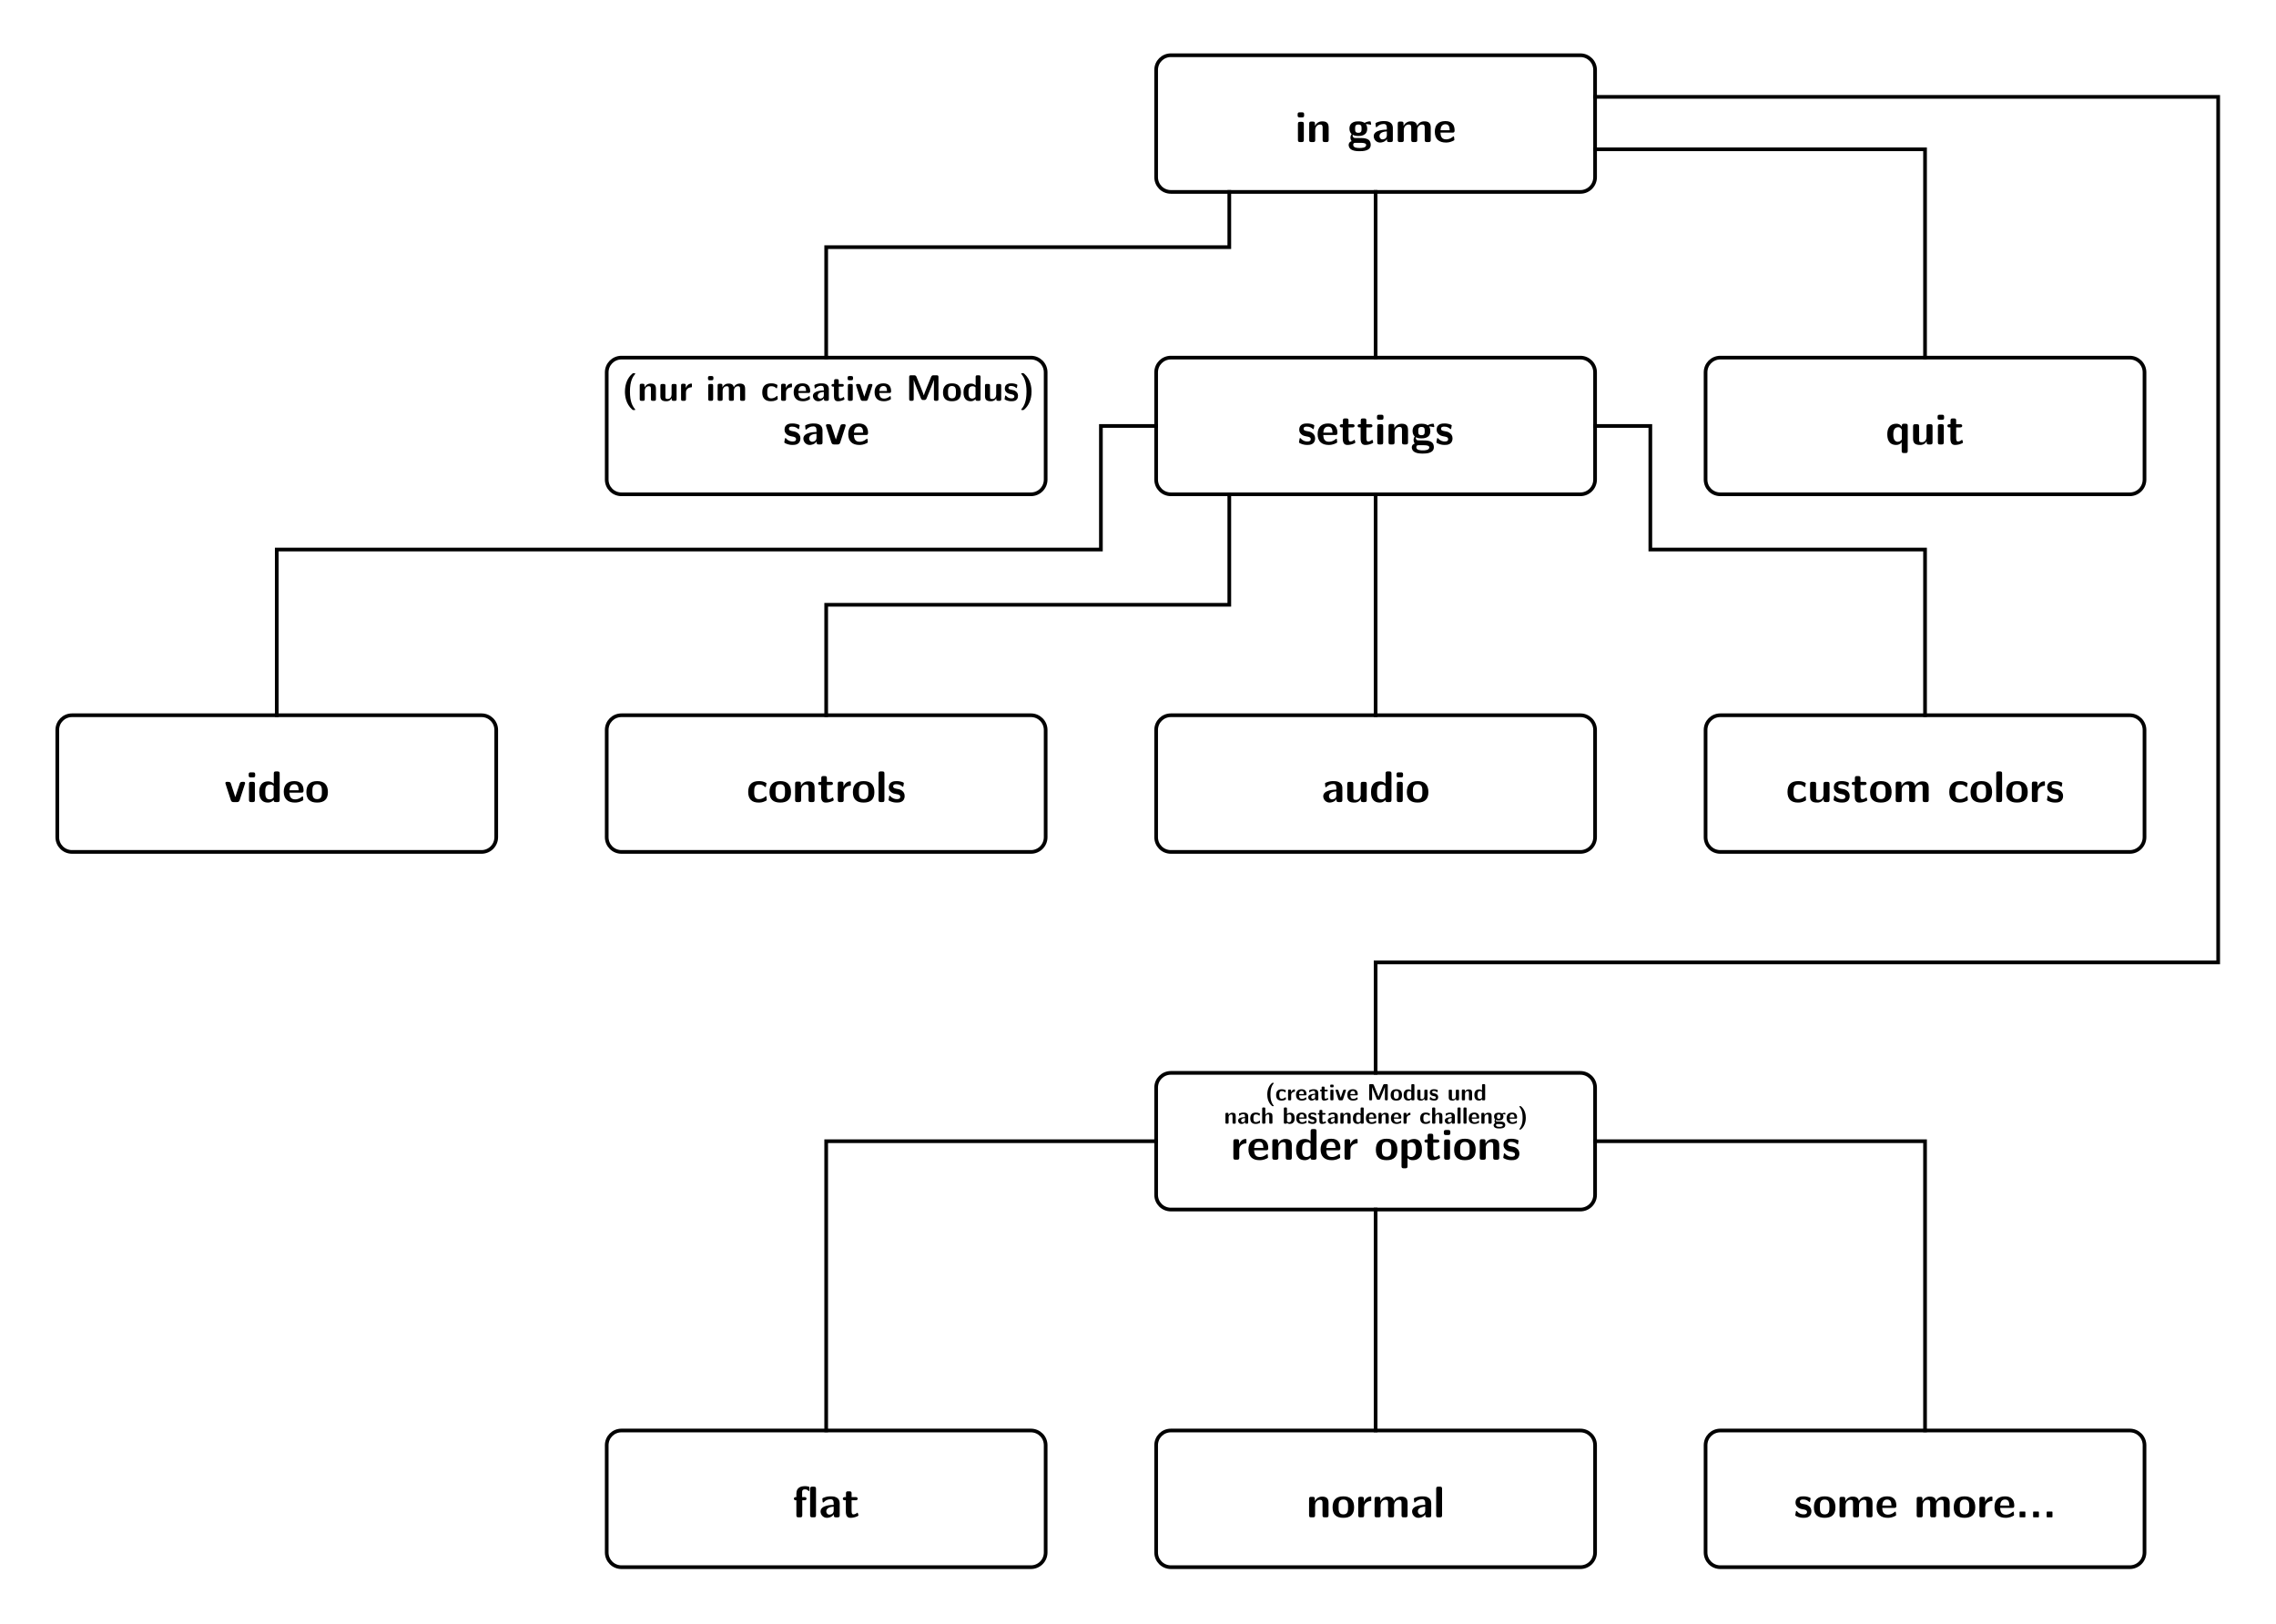 <?xml version="1.0" encoding="UTF-8" standalone="no"?>
<svg
   xmlns:dc="http://purl.org/dc/elements/1.1/"
   xmlns:cc="http://creativecommons.org/ns#"
   xmlns:rdf="http://www.w3.org/1999/02/22-rdf-syntax-ns#"
   xmlns:svg="http://www.w3.org/2000/svg"
   xmlns="http://www.w3.org/2000/svg"
   xmlns:sodipodi="http://sodipodi.sourceforge.net/DTD/sodipodi-0.dtd"
   xmlns:inkscape="http://www.inkscape.org/namespaces/inkscape"
   fill-opacity="1"
   color-rendering="auto"
   color-interpolation="auto"
   stroke="black"
   text-rendering="auto"
   stroke-linecap="square"
   width="618"
   stroke-miterlimit="10"
   stroke-opacity="1"
   shape-rendering="auto"
   fill="black"
   stroke-dasharray="none"
   font-weight="normal"
   stroke-width="1"
   height="441"
   font-family="'Dialog'"
   font-style="normal"
   stroke-linejoin="miter"
   font-size="12"
   stroke-dashoffset="0"
   image-rendering="auto"
   id="svg2"
   version="1.1"
   inkscape:version="0.48.3.1 r9886"
   sodipodi:docname="ingamemenu.svg">
  <sodipodi:namedview
     pagecolor="#ffffff"
     bordercolor="#666666"
     borderopacity="1"
     objecttolerance="10"
     gridtolerance="10"
     guidetolerance="10"
     inkscape:pageopacity="0"
     inkscape:pageshadow="2"
     inkscape:window-width="1864"
     inkscape:window-height="1136"
     id="namedview156"
     showgrid="false"
     inkscape:zoom="2.1405896"
     inkscape:cx="195.83726"
     inkscape:cy="212.99519"
     inkscape:window-x="50"
     inkscape:window-y="35"
     inkscape:window-maximized="0"
     inkscape:current-layer="svg2" />
  <!--Generated by ySVG 2.5-->
  <defs
     id="genericDefs">
    <defs
       id="defs1">
      <clipPath
         id="clipPath1"
         clipPathUnits="userSpaceOnUse">
        <path
           id="path9"
           d="M0 0 L618 0 L618 441 L0 441 L0 0 Z" />
      </clipPath>
      <clipPath
         id="clipPath2"
         clipPathUnits="userSpaceOnUse">
        <path
           id="path12"
           d="M437 -15 L1055 -15 L1055 426 L437 426 L437 -15 Z" />
      </clipPath>
    </defs>
  </defs>
  <g
     style="font-weight:bold;stroke-linecap:butt;stroke-miterlimit:1.45;font-family:L M Sans10"
     id="g18"
     stroke-miterlimit="1.45"
     font-weight="bold"
     shape-rendering="geometricPrecision"
     text-rendering="optimizeQuality"
     transform="translate(-437,15)">
    <g
       clip-path="url(#clipPath2)"
       style="stroke:none"
       id="text20">
      <path
         d="m 791.026,23.003 0,-4.344 c 0,-0.384 -0.084,-0.576 -0.576,-0.576 l -0.444,0 c -0.432,0 -0.576,0.132 -0.576,0.576 l 0,4.344 c 0,0.432 0.132,0.576 0.576,0.576 l 0.444,0 c 0.456,0 0.576,-0.156 0.576,-0.576 m 0.084,-6.696 0,-0.228 c 0,-0.384 -0.084,-0.576 -0.576,-0.576 l -0.612,0 c -0.456,0 -0.576,0.156 -0.576,0.576 l 0,0.228 c 0,0.348 0.06,0.576 0.576,0.576 l 0.612,0 c 0.504,0 0.576,-0.216 0.576,-0.576"
         style="stroke:none"
         id="path3394" />
      <path
         d="m 797.768,23.003 0,-3.324 c 0,-1.236 -0.528,-1.728 -1.752,-1.728 -1.26,0 -1.8,0.912 -1.956,1.236 l -0.012,0 0,-0.6 c 0,-0.384 -0.084,-0.576 -0.576,-0.576 l -0.408,0 c -0.432,0 -0.576,0.132 -0.576,0.576 l 0,4.416 c 0,0.432 0.132,0.576 0.576,0.576 l 0.48,0 c 0.456,0 0.576,-0.156 0.576,-0.576 l 0,-2.652 c 0,-1.044 0.696,-1.536 1.32,-1.536 0.576,0 0.696,0.276 0.696,0.888 l 0,3.3 c 0,0.384 0.084,0.576 0.576,0.576 l 0.48,0 c 0.456,0 0.576,-0.156 0.576,-0.576"
         style="stroke:none"
         id="path3396" />
      <path
         d="m 809.309,18.72 c 0,-0.048 -0.06,-0.336 -0.084,-0.456 -0.048,-0.288 -0.048,-0.312 -0.264,-0.312 -0.372,0 -0.972,0.144 -1.428,0.42 -0.564,-0.372 -1.188,-0.42 -1.704,-0.42 -0.504,0 -2.412,2e-6 -2.412,1.98 0,0.48 0.132,1.08 0.588,1.476 -0.324,0.444 -0.324,0.912 -0.324,0.972 0,0.228 0.072,0.624 0.324,0.948 -0.18,0.072 -0.804,0.288 -0.804,1.056 0,0.372 0.18,0.996 0.936,1.344 0.684,0.312 1.488,0.324 2.052,0.324 0.708,0 3,-2e-6 3,-1.704 0,-1.872 -1.692,-1.872 -3.312,-1.872 l -0.576,0 c -0.432,0 -0.6,0 -0.768,-0.144 -0.048,-0.048 -0.252,-0.228 -0.252,-0.54 0,-0.084 0.012,-0.108 0.024,-0.18 0.564,0.312 1.272,0.312 1.524,0.312 0.504,0 2.412,-2e-6 2.412,-1.98 0,-0.696 -0.264,-1.116 -0.372,-1.248 0.204,0 0.624,0 1.116,0.132 0.048,0.024 0.132,0.048 0.168,0.048 0.096,0 0.156,-0.072 0.156,-0.156 m -2.604,1.212 c 0,0.66 -0.036,1.128 -0.876,1.128 -0.84,0 -0.876,-0.456 -0.876,-1.116 0,-0.66 0.036,-1.128 0.876,-1.128 0.84,0 0.876,0.456 0.876,1.116 m 1.248,4.452 c 0,0.804 -1.368,0.804 -1.752,0.804 -0.48,0 -1.764,-1e-6 -1.764,-0.84 0,-0.564 0.372,-0.564 0.648,-0.564 l 1.392,0 c 0.972,0 1.476,0.168 1.476,0.6"
         style="stroke:none"
         id="path3398" />
      <path
         d="m 815.198,23.003 0,-3.216 c 0,-1.896 -1.824,-1.908 -2.424,-1.908 -0.564,0 -1.164,0.048 -1.968,0.384 -0.252,0.108 -0.312,0.144 -0.312,0.276 0,0.084 0.072,0.78 0.084,0.876 0.012,0.072 0.072,0.132 0.156,0.132 0.06,0 0.096,-0.036 0.132,-0.072 0.516,-0.54 1.116,-0.804 1.86,-0.804 0.648,0 0.84,0.396 0.84,1.104 l 0,0.42 c -0.42,0 -3.564,0.024 -3.564,1.788 0,0.84 0.672,1.728 1.728,1.728 0.408,0 1.308,-0.12 1.872,-0.948 l 0,0.24 c 0,0.384 0.084,0.576 0.576,0.576 l 0.444,0 c 0.456,0 0.576,-0.156 0.576,-0.576 m -1.632,-1.272 c 0,1.116 -1.14,1.116 -1.176,1.116 -0.504,0 -0.828,-0.432 -0.828,-0.888 0,-1.176 1.668,-1.26 2.004,-1.272 l 0,1.044"
         style="stroke:none"
         id="path3400" />
      <path
         d="m 825.487,23.003 0,-3.324 c 0,-1.236 -0.528,-1.728 -1.752,-1.728 -0.852,0 -1.512,0.396 -1.944,1.188 -0.192,-1.152 -1.212,-1.188 -1.716,-1.188 -0.228,0 -0.732,1e-6 -1.272,0.396 -0.372,0.276 -0.612,0.66 -0.696,0.84 l -0.012,0 0,-0.6 c 0,-0.384 -0.084,-0.576 -0.576,-0.576 l -0.408,0 c -0.432,0 -0.576,0.132 -0.576,0.576 l 0,4.416 c 0,0.432 0.132,0.576 0.576,0.576 l 0.48,0 c 0.456,0 0.576,-0.156 0.576,-0.576 l 0,-2.652 c 0,-1.08 0.732,-1.536 1.32,-1.536 0.576,0 0.708,0.252 0.708,0.888 l 0,3.3 c 0,0.432 0.132,0.576 0.576,0.576 l 0.48,0 c 0.456,0 0.576,-0.156 0.576,-0.576 l 0,-2.652 c 0,-1.08 0.732,-1.536 1.32,-1.536 0.576,0 0.708,0.252 0.708,0.888 l 0,3.3 c 0,0.432 0.132,0.576 0.576,0.576 l 0.48,0 c 0.456,0 0.576,-0.156 0.576,-0.576"
         style="stroke:none"
         id="path3402" />
      <path
         d="m 831.969,20.459 c 0,-1.548 -0.72,-2.58 -2.508,-2.58 -1.92,0 -2.868,1.08 -2.868,2.904 0,1.968 1.14,2.928 3.024,2.928 0.456,0 1.14,-0.06 1.932,-0.456 0.264,-0.132 0.348,-0.168 0.348,-0.312 0,-0.084 -0.036,-0.432 -0.048,-0.528 -0.048,-0.372 -0.06,-0.384 -0.168,-0.384 -0.048,0 -0.072,0 -0.204,0.12 -0.708,0.612 -1.428,0.696 -1.812,0.696 -1.356,0 -1.5,-1.068 -1.536,-1.836 l 3.264,0 c 0.276,0 0.576,-0.012 0.576,-0.552 m -1.332,-0.084 -2.496,0 c 0.036,-0.732 0.276,-1.632 1.32,-1.632 0.96,0 1.14,0.696 1.176,1.632"
         style="stroke:none"
         id="path3404" />
    </g>
    <path
       style="fill:none"
       clip-path="url(#clipPath2)"
       d="M 754.927,0 866.112,0 c 2.216,0 4,1.784 4,4 l 0,29.115 c 0,2.216 -1.784,4 -4,4 l -111.185,0 c -2.216,0 -4,-1.784 -4,-4 L 750.927,4 c 0,-2.216 1.784,-4 4,-4 z"
       id="rect22" />
  </g>
  <g
     style="font-weight:bold;stroke-linecap:butt;stroke-miterlimit:1.45;font-family:L M Sans10"
     id="g28"
     stroke-miterlimit="1.45"
     font-weight="bold"
     shape-rendering="geometricPrecision"
     text-rendering="optimizeQuality"
     transform="translate(-437,15)">
    <g
       clip-path="url(#clipPath2)"
       style="stroke:none"
       id="text30">
      <path
         d="m 794.092,104.002 c 0,-0.672 -0.36,-1.092 -0.576,-1.284 -0.48,-0.432 -0.9,-0.504 -1.404,-0.6 -0.66,-0.12 -1.14,-0.216 -1.14,-0.684 0,-0.492 0.396,-0.588 0.864,-0.588 0.804,0 1.236,0.3 1.548,0.564 0.12,0.12 0.144,0.12 0.192,0.12 0.12,0 0.144,-0.108 0.156,-0.156 0.024,-0.096 0.144,-0.768 0.144,-0.828 0,-0.192 -0.636,-0.36 -0.768,-0.408 -0.48,-0.132 -0.864,-0.144 -1.176,-0.144 -0.54,0 -2.148,2e-6 -2.148,1.716 0,0.588 0.264,0.948 0.588,1.236 0.42,0.384 0.888,0.468 1.572,0.6 0.348,0.06 0.96,0.168 0.96,0.696 0,0.564 -0.468,0.648 -0.936,0.648 -0.528,0 -1.2,-0.156 -1.764,-0.828 -0.06,-0.06 -0.096,-0.096 -0.168,-0.096 -0.12,0 -0.144,0.108 -0.156,0.18 -0.024,0.168 -0.168,0.852 -0.168,0.972 0,0.216 0.9,0.504 0.9,0.504 0.66,0.204 1.152,0.204 1.356,0.204 0.612,0 2.124,-0.048 2.124,-1.824"
         style="stroke:none"
         id="path3376" />
      <path
         d="m 800.15,102.575 c 0,-1.548 -0.72,-2.58 -2.508,-2.58 -1.92,0 -2.868,1.08 -2.868,2.904 0,1.968 1.14,2.928 3.024,2.928 0.456,0 1.14,-0.06 1.932,-0.456 0.264,-0.132 0.348,-0.168 0.348,-0.312 0,-0.084 -0.036,-0.432 -0.048,-0.528 -0.048,-0.372 -0.06,-0.384 -0.168,-0.384 -0.048,0 -0.072,0 -0.204,0.12 -0.708,0.612 -1.428,0.696 -1.812,0.696 -1.356,0 -1.5,-1.068 -1.536,-1.836 l 3.264,0 c 0.276,0 0.576,-0.012 0.576,-0.552 m -1.332,-0.084 -2.496,0 c 0.036,-0.732 0.276,-1.632 1.32,-1.632 0.96,0 1.14,0.696 1.176,1.632"
         style="stroke:none"
         id="path3378" />
      <path
         d="m 805.019,105.13 c 0,-0.036 -0.024,-0.12 -0.096,-0.372 -0.06,-0.24 -0.084,-0.312 -0.192,-0.312 -0.06,0 -0.072,0.012 -0.144,0.084 -0.132,0.096 -0.456,0.36 -0.96,0.36 -0.288,0 -0.468,-0.204 -0.468,-0.996 l 0,-2.832 1.068,0 c 0.144,0 0.576,0 0.576,-0.432 0,-0.432 -0.432,-0.432 -0.576,-0.432 l -1.068,0 0,-0.996 c 0,-0.384 -0.084,-0.576 -0.576,-0.576 l -0.372,0 c -0.432,0 -0.576,0.132 -0.576,0.576 l 0,0.996 -0.276,0 c -0.132,0 -0.576,0 -0.576,0.432 0,0.432 0.432,0.432 0.576,0.432 l 0.24,0 0,3.036 c 0,1.212 0.432,1.728 1.26,1.728 0.108,0 0.636,0 1.26,-0.192 0.204,-0.06 0.9,-0.276 0.9,-0.504"
         style="stroke:none"
         id="path3380" />
      <path
         d="m 809.87,105.13 c 0,-0.036 -0.024,-0.12 -0.096,-0.372 -0.06,-0.24 -0.084,-0.312 -0.192,-0.312 -0.06,0 -0.072,0.012 -0.144,0.084 -0.132,0.096 -0.456,0.36 -0.96,0.36 -0.288,0 -0.468,-0.204 -0.468,-0.996 l 0,-2.832 1.068,0 c 0.144,0 0.576,0 0.576,-0.432 0,-0.432 -0.432,-0.432 -0.576,-0.432 l -1.068,0 0,-0.996 c 0,-0.384 -0.084,-0.576 -0.576,-0.576 l -0.372,0 c -0.432,0 -0.576,0.132 -0.576,0.576 l 0,0.996 -0.276,0 c -0.132,0 -0.576,0 -0.576,0.432 0,0.432 0.432,0.432 0.576,0.432 l 0.24,0 0,3.036 c 0,1.212 0.432,1.728 1.26,1.728 0.108,0 0.636,0 1.26,-0.192 0.204,-0.06 0.9,-0.276 0.9,-0.504"
         style="stroke:none"
         id="path3382" />
      <path
         d="m 812.574,105.118 0,-4.344 c 0,-0.384 -0.084,-0.576 -0.576,-0.576 l -0.444,0 c -0.432,0 -0.576,0.132 -0.576,0.576 l 0,4.344 c 0,0.432 0.132,0.576 0.576,0.576 l 0.444,0 c 0.456,0 0.576,-0.156 0.576,-0.576 m 0.084,-6.696 0,-0.228 c 0,-0.384 -0.084,-0.576 -0.576,-0.576 l -0.612,0 c -0.456,0 -0.576,0.156 -0.576,0.576 l 0,0.228 c 0,0.348 0.06,0.576 0.576,0.576 l 0.612,0 c 0.504,0 0.576,-0.216 0.576,-0.576"
         style="stroke:none"
         id="path3384" />
      <path
         d="m 819.316,105.118 0,-3.324 c 0,-1.236 -0.528,-1.728 -1.752,-1.728 -1.26,0 -1.8,0.912 -1.956,1.236 l -0.012,0 0,-0.6 c 0,-0.384 -0.084,-0.576 -0.576,-0.576 l -0.408,0 c -0.432,0 -0.576,0.132 -0.576,0.576 l 0,4.416 c 0,0.432 0.132,0.576 0.576,0.576 l 0.48,0 c 0.456,0 0.576,-0.156 0.576,-0.576 l 0,-2.652 c 0,-1.044 0.696,-1.536 1.32,-1.536 0.576,0 0.696,0.276 0.696,0.888 l 0,3.3 c 0,0.384 0.084,0.576 0.576,0.576 l 0.48,0 c 0.456,0 0.576,-0.156 0.576,-0.576"
         style="stroke:none"
         id="path3386" />
      <path
         d="m 826.451,100.835 c 0,-0.048 -0.06,-0.336 -0.084,-0.456 -0.048,-0.288 -0.048,-0.312 -0.264,-0.312 -0.372,0 -0.972,0.144 -1.428,0.42 -0.564,-0.372 -1.188,-0.42 -1.704,-0.42 -0.504,0 -2.412,10e-6 -2.412,1.98 0,0.48 0.132,1.08 0.588,1.476 -0.324,0.444 -0.324,0.912 -0.324,0.972 0,0.228 0.072,0.624 0.324,0.948 -0.18,0.072 -0.804,0.288 -0.804,1.056 0,0.372 0.18,0.996 0.936,1.344 0.684,0.312 1.488,0.324 2.052,0.324 0.708,0 3,0 3,-1.704 0,-1.872 -1.692,-1.872 -3.312,-1.872 l -0.576,0 c -0.432,0 -0.6,0 -0.768,-0.144 -0.048,-0.048 -0.252,-0.228 -0.252,-0.54 0,-0.084 0.012,-0.108 0.024,-0.18 0.564,0.312 1.272,0.312 1.524,0.312 0.504,0 2.412,0 2.412,-1.98 0,-0.696 -0.264,-1.116 -0.372,-1.248 0.204,0 0.624,0 1.116,0.132 0.048,0.024 0.132,0.048 0.168,0.048 0.096,0 0.156,-0.072 0.156,-0.156 m -2.604,1.212 c 0,0.66 -0.036,1.128 -0.876,1.128 -0.84,0 -0.876,-0.456 -0.876,-1.116 0,-0.66 0.036,-1.128 0.876,-1.128 0.84,0 0.876,0.456 0.876,1.116 m 1.248,4.452 c 0,0.804 -1.368,0.804 -1.752,0.804 -0.48,0 -1.764,0 -1.764,-0.84 0,-0.564 0.372,-0.564 0.648,-0.564 l 1.392,0 c 0.972,0 1.476,0.168 1.476,0.6"
         style="stroke:none"
         id="path3388" />
      <path
         d="m 831.404,104.002 c 0,-0.672 -0.36,-1.092 -0.576,-1.284 -0.48,-0.432 -0.9,-0.504 -1.404,-0.6 -0.66,-0.12 -1.14,-0.216 -1.14,-0.684 0,-0.492 0.396,-0.588 0.864,-0.588 0.804,0 1.236,0.3 1.548,0.564 0.12,0.12 0.144,0.12 0.192,0.12 0.12,0 0.144,-0.108 0.156,-0.156 0.024,-0.096 0.144,-0.768 0.144,-0.828 0,-0.192 -0.636,-0.36 -0.768,-0.408 -0.48,-0.132 -0.864,-0.144 -1.176,-0.144 -0.54,0 -2.148,2e-6 -2.148,1.716 0,0.588 0.264,0.948 0.588,1.236 0.42,0.384 0.888,0.468 1.572,0.6 0.348,0.06 0.96,0.168 0.96,0.696 0,0.564 -0.468,0.648 -0.936,0.648 -0.528,0 -1.2,-0.156 -1.764,-0.828 -0.06,-0.06 -0.096,-0.096 -0.168,-0.096 -0.12,0 -0.144,0.108 -0.156,0.18 -0.024,0.168 -0.168,0.852 -0.168,0.972 0,0.216 0.9,0.504 0.9,0.504 0.66,0.204 1.152,0.204 1.356,0.204 0.612,0 2.124,-0.048 2.124,-1.824"
         style="stroke:none"
         id="path3390" />
    </g>
    <path
       style="fill:none"
       clip-path="url(#clipPath2)"
       d="m 754.927,82.115 111.185,0 c 2.216,0 4,1.784 4,4 l 0,29.115 c 0,2.216 -1.784,4 -4,4 l -111.185,0 c -2.216,0 -4,-1.784 -4,-4 l 0,-29.115 c 0,-2.216 1.784,-4 4,-4 z"
       id="rect32" />
  </g>
  <g
     style="font-weight:bold;stroke-linecap:butt;stroke-miterlimit:1.45;font-family:L M Sans10"
     id="g38"
     stroke-miterlimit="1.45"
     font-weight="bold"
     shape-rendering="geometricPrecision"
     text-rendering="optimizeQuality"
     transform="translate(-437,15)">
    <g
       clip-path="url(#clipPath2)"
       style="stroke:none"
       id="text40">
      <path
         d="m 645.194,202.209 c 0,-0.132 -0.048,-0.684 -0.072,-0.84 0,-0.036 -0.024,-0.156 -0.144,-0.156 -0.048,0 -0.072,0 -0.192,0.12 -0.204,0.18 -0.768,0.672 -1.752,0.672 -1.248,0 -1.248,-1.212 -1.248,-1.98 0,-0.972 0.06,-1.98 1.284,-1.98 0.78,0 1.104,0.192 1.536,0.552 0.144,0.132 0.168,0.132 0.216,0.132 0.12,0 0.144,-0.108 0.156,-0.156 0.024,-0.096 0.144,-0.768 0.144,-0.828 0,-0.108 -0.084,-0.156 -0.288,-0.252 -0.576,-0.264 -0.936,-0.384 -1.776,-0.384 -1.788,0 -2.904,0.84 -2.904,2.94 0,1.992 1.032,2.892 2.844,2.892 0.324,0 1.044,-0.012 1.848,-0.42 0.336,-0.18 0.348,-0.192 0.348,-0.312"
         style="stroke:none"
         id="path3358" />
      <path
         d="m 651.785,200.109 c 0,-1.968 -0.96,-3 -2.916,-3 -2.004,0 -2.928,1.068 -2.928,3 0,1.956 1.032,2.832 2.916,2.832 1.884,0 2.928,-0.864 2.928,-2.832 m -1.632,-0.144 c 0,0.948 0,2.04 -1.284,2.04 -1.296,0 -1.296,-1.08 -1.296,-2.04 0,-0.924 0,-1.992 1.284,-1.992 1.296,0 1.296,1.056 1.296,1.992"
         style="stroke:none"
         id="path3360" />
      <path
         d="m 658.179,202.233 0,-3.324 c 0,-1.236 -0.528,-1.728 -1.752,-1.728 -1.26,0 -1.8,0.912 -1.956,1.236 l -0.012,0 0,-0.6 c 0,-0.384 -0.084,-0.576 -0.576,-0.576 l -0.408,0 c -0.432,0 -0.576,0.132 -0.576,0.576 l 0,4.416 c 0,0.432 0.132,0.576 0.576,0.576 l 0.48,0 c 0.456,0 0.576,-0.156 0.576,-0.576 l 0,-2.652 c 0,-1.044 0.696,-1.536 1.32,-1.536 0.576,0 0.696,0.276 0.696,0.888 l 0,3.3 c 0,0.384 0.084,0.576 0.576,0.576 l 0.48,0 c 0.456,0 0.576,-0.156 0.576,-0.576"
         style="stroke:none"
         id="path3362" />
      <path
         d="m 663.381,202.245 c 0,-0.036 -0.024,-0.12 -0.096,-0.372 -0.06,-0.24 -0.084,-0.312 -0.192,-0.312 -0.06,0 -0.072,0.012 -0.144,0.084 -0.132,0.096 -0.456,0.36 -0.96,0.36 -0.288,0 -0.468,-0.204 -0.468,-0.996 l 0,-2.832 1.068,0 c 0.144,0 0.576,0 0.576,-0.432 0,-0.432 -0.432,-0.432 -0.576,-0.432 l -1.068,0 0,-0.996 c 0,-0.384 -0.084,-0.576 -0.576,-0.576 l -0.372,0 c -0.432,0 -0.576,0.132 -0.576,0.576 l 0,0.996 -0.276,0 c -0.132,0 -0.576,0 -0.576,0.432 0,0.432 0.432,0.432 0.576,0.432 l 0.24,0 0,3.036 c 0,1.212 0.432,1.728 1.26,1.728 0.108,0 0.636,0 1.26,-0.192 0.204,-0.06 0.9,-0.276 0.9,-0.504"
         style="stroke:none"
         id="path3364" />
      <path
         d="m 668.029,198.069 0,-0.564 c 0,-0.24 0,-0.324 -0.216,-0.324 -0.336,0 -1.212,0.12 -1.776,1.416 l -0.012,0 0,-0.78 c 0,-0.384 -0.084,-0.576 -0.576,-0.576 l -0.384,0 c -0.432,0 -0.576,0.132 -0.576,0.576 l 0,4.416 c 0,0.432 0.132,0.576 0.576,0.576 l 0.444,0 c 0.456,0 0.576,-0.156 0.576,-0.576 l 0,-2.184 c 0,-1.14 0.948,-1.608 1.704,-1.656 0.216,-0.012 0.24,-0.012 0.24,-0.324"
         style="stroke:none"
         id="path3366" />
      <path
         d="m 674.426,200.109 c 0,-1.968 -0.96,-3 -2.916,-3 -2.004,0 -2.928,1.068 -2.928,3 0,1.956 1.032,2.832 2.916,2.832 1.884,0 2.928,-0.864 2.928,-2.832 m -1.632,-0.144 c 0,0.948 0,2.04 -1.284,2.04 -1.296,0 -1.296,-1.08 -1.296,-2.04 0,-0.924 0,-1.992 1.284,-1.992 1.296,0 1.296,1.056 1.296,1.992"
         style="stroke:none"
         id="path3368" />
      <path
         d="m 677.147,202.233 0,-7.176 c 0,-0.384 -0.084,-0.576 -0.576,-0.576 l -0.444,0 c -0.432,0 -0.576,0.132 -0.576,0.576 l 0,7.176 c 0,0.432 0.132,0.576 0.576,0.576 l 0.444,0 c 0.456,0 0.576,-0.156 0.576,-0.576"
         style="stroke:none"
         id="path3370" />
      <path
         d="m 682.642,201.117 c 0,-0.672 -0.36,-1.092 -0.576,-1.284 -0.48,-0.432 -0.9,-0.504 -1.404,-0.6 -0.66,-0.12 -1.14,-0.216 -1.14,-0.684 0,-0.492 0.396,-0.588 0.864,-0.588 0.804,0 1.236,0.3 1.548,0.564 0.12,0.12 0.144,0.12 0.192,0.12 0.12,0 0.144,-0.108 0.156,-0.156 0.024,-0.096 0.144,-0.768 0.144,-0.828 0,-0.192 -0.636,-0.36 -0.768,-0.408 -0.48,-0.132 -0.864,-0.144 -1.176,-0.144 -0.54,0 -2.148,1e-5 -2.148,1.716 0,0.588 0.264,0.948 0.588,1.236 0.42,0.384 0.888,0.468 1.572,0.6 0.348,0.06 0.96,0.168 0.96,0.696 0,0.564 -0.468,0.648 -0.936,0.648 -0.528,0 -1.2,-0.156 -1.764,-0.828 -0.06,-0.06 -0.096,-0.096 -0.168,-0.096 -0.12,0 -0.144,0.108 -0.156,0.18 -0.024,0.168 -0.168,0.852 -0.168,0.972 0,0.216 0.9,0.504 0.9,0.504 0.66,0.204 1.152,0.204 1.356,0.204 0.612,0 2.124,-0.048 2.124,-1.824"
         style="stroke:none"
         id="path3372" />
    </g>
    <path
       style="fill:none"
       clip-path="url(#clipPath2)"
       d="m 605.742,179.23 111.185,0 c 2.216,0 4,1.784 4,4 l 0,29.115 c 0,2.216 -1.784,4 -4,4 l -111.185,0 c -2.216,0 -4,-1.784 -4,-4 l 0,-29.115 c 0,-2.216 1.784,-4 4,-4 z"
       id="rect42" />
  </g>
  <g
     style="font-weight:bold;stroke-linecap:butt;stroke-miterlimit:1.45;font-family:L M Sans10"
     id="g48"
     stroke-miterlimit="1.45"
     font-weight="bold"
     shape-rendering="geometricPrecision"
     text-rendering="optimizeQuality"
     transform="translate(-437,15)">
    <g
       clip-path="url(#clipPath2)"
       style="stroke:none"
       id="text50">
      <path
         d="m 801.49,202.233 0,-3.216 c 0,-1.896 -1.824,-1.908 -2.424,-1.908 -0.564,0 -1.164,0.048 -1.968,0.384 -0.252,0.108 -0.312,0.144 -0.312,0.276 0,0.084 0.072,0.78 0.084,0.876 0.012,0.072 0.072,0.132 0.156,0.132 0.06,0 0.096,-0.036 0.132,-0.072 0.516,-0.54 1.116,-0.804 1.86,-0.804 0.648,0 0.84,0.396 0.84,1.104 l 0,0.42 c -0.42,0 -3.564,0.024 -3.564,1.788 0,0.84 0.672,1.728 1.728,1.728 0.408,0 1.308,-0.12 1.872,-0.948 l 0,0.24 c 0,0.384 0.084,0.576 0.576,0.576 l 0.444,0 c 0.456,0 0.576,-0.156 0.576,-0.576 m -1.632,-1.272 c 0,1.116 -1.14,1.116 -1.176,1.116 -0.504,0 -0.828,-0.432 -0.828,-0.888 0,-1.176 1.668,-1.26 2.004,-1.272 l 0,1.044"
         style="stroke:none"
         id="path3346" />
      <path
         d="m 808.107,202.233 0,-4.344 c 0,-0.384 -0.084,-0.576 -0.576,-0.576 l -0.48,0 c -0.456,0 -0.576,0.156 -0.576,0.576 l 0,2.844 c 0,0.792 -0.42,1.476 -1.272,1.476 -0.672,0 -0.744,-0.168 -0.744,-0.804 l 0,-3.516 c 0,-0.384 -0.084,-0.576 -0.576,-0.576 l -0.48,0 c -0.432,0 -0.576,0.132 -0.576,0.576 l 0,3.408 c 0,1.284 0.696,1.644 1.944,1.644 0.324,0 1.176,0 1.74,-1.02 l 0,0.312 c 0,0.384 0.084,0.576 0.576,0.576 l 0.444,0 c 0.456,0 0.576,-0.156 0.576,-0.576"
         style="stroke:none"
         id="path3348" />
      <path
         d="m 814.821,202.233 0,-7.176 c 0,-0.384 -0.084,-0.576 -0.576,-0.576 l -0.444,0 c -0.456,0 -0.576,0.156 -0.576,0.576 l 0,2.724 c -0.54,-0.516 -1.14,-0.6 -1.512,-0.6 -2.436,0 -2.436,2.304 -2.436,2.892 0,0.552 0,2.868 2.376,2.868 0.504,0 1.02,-0.144 1.536,-0.696 0,0.444 0.168,0.564 0.576,0.564 l 0.48,0 c 0.456,0 0.576,-0.156 0.576,-0.576 m -1.632,-0.924 c 0,0.204 0,0.312 -0.348,0.552 -0.3,0.192 -0.576,0.216 -0.72,0.216 -1.212,0 -1.212,-1.104 -1.212,-2.004 0,-0.9 0,-2.028 1.344,-2.028 0.348,0 0.672,0.12 0.936,0.372 l 0,2.892"
         style="stroke:none"
         id="path3350" />
      <path
         d="m 817.888,202.233 0,-4.344 c 0,-0.384 -0.084,-0.576 -0.576,-0.576 l -0.444,0 c -0.432,0 -0.576,0.132 -0.576,0.576 l 0,4.344 c 0,0.432 0.132,0.576 0.576,0.576 l 0.444,0 c 0.456,0 0.576,-0.156 0.576,-0.576 m 0.084,-6.696 0,-0.228 c 0,-0.384 -0.084,-0.576 -0.576,-0.576 l -0.612,0 c -0.456,0 -0.576,0.156 -0.576,0.576 l 0,0.228 c 0,0.348 0.06,0.576 0.576,0.576 l 0.612,0 c 0.504,0 0.576,-0.216 0.576,-0.576"
         style="stroke:none"
         id="path3352" />
      <path
         d="m 824.846,200.109 c 0,-1.968 -0.96,-3 -2.916,-3 -2.004,0 -2.928,1.068 -2.928,3 0,1.956 1.032,2.832 2.916,2.832 1.884,0 2.928,-0.864 2.928,-2.832 m -1.632,-0.144 c 0,0.948 0,2.04 -1.284,2.04 -1.296,0 -1.296,-1.08 -1.296,-2.04 0,-0.924 10e-6,-1.992 1.284,-1.992 1.296,0 1.296,1.056 1.296,1.992"
         style="stroke:none"
         id="path3354" />
    </g>
    <path
       style="fill:none"
       clip-path="url(#clipPath2)"
       d="m 754.927,179.23 111.185,0 c 2.216,0 4,1.784 4,4 l 0,29.115 c 0,2.216 -1.784,4 -4,4 l -111.185,0 c -2.216,0 -4,-1.784 -4,-4 l 0,-29.115 c 0,-2.216 1.784,-4 4,-4 z"
       id="rect52" />
  </g>
  <g
     style="font-weight:bold;stroke-linecap:butt;stroke-miterlimit:1.45;font-family:L M Sans10"
     id="g58"
     stroke-miterlimit="1.45"
     font-weight="bold"
     shape-rendering="geometricPrecision"
     text-rendering="optimizeQuality"
     transform="translate(-437,15)">
    <g
       clip-path="url(#clipPath2)"
       style="stroke:none"
       id="text60">
      <path
         d="m 503.557,197.649 c 0,-0.336 -0.3,-0.336 -0.48,-0.336 l -0.252,0 c -0.504,0 -0.636,0.18 -0.744,0.516 l -1.188,3.624 -1.188,-3.624 c -0.084,-0.252 -0.168,-0.516 -0.744,-0.516 l -0.288,0 c -0.18,0 -0.48,0 -0.48,0.336 0,0.036 0,0.06 0.06,0.228 l 1.428,4.428 c 0.168,0.504 0.54,0.504 0.756,0.504 l 0.876,0 c 0.216,0 0.588,0 0.756,-0.504 l 1.428,-4.428 c 0.06,-0.168 0.06,-0.192 0.06,-0.228"
         style="stroke:none"
         id="path3334" />
      <path
         d="m 506.209,202.233 0,-4.344 c 0,-0.384 -0.084,-0.576 -0.576,-0.576 l -0.444,0 c -0.432,0 -0.576,0.132 -0.576,0.576 l 0,4.344 c 0,0.432 0.132,0.576 0.576,0.576 l 0.444,0 c 0.456,0 0.576,-0.156 0.576,-0.576 m 0.084,-6.696 0,-0.228 c 0,-0.384 -0.084,-0.576 -0.576,-0.576 l -0.612,0 c -0.456,0 -0.576,0.156 -0.576,0.576 l 0,0.228 c 0,0.348 0.06,0.576 0.576,0.576 l 0.612,0 c 0.504,0 0.576,-0.216 0.576,-0.576"
         style="stroke:none"
         id="path3336" />
      <path
         d="m 512.939,202.233 0,-7.176 c 0,-0.384 -0.084,-0.576 -0.576,-0.576 l -0.444,0 c -0.456,0 -0.576,0.156 -0.576,0.576 l 0,2.724 c -0.54,-0.516 -1.14,-0.6 -1.512,-0.6 -2.436,0 -2.436,2.304 -2.436,2.892 0,0.552 0,2.868 2.376,2.868 0.504,0 1.02,-0.144 1.536,-0.696 0,0.444 0.168,0.564 0.576,0.564 l 0.48,0 c 0.456,0 0.576,-0.156 0.576,-0.576 m -1.632,-0.924 c 0,0.204 0,0.312 -0.348,0.552 -0.3,0.192 -0.576,0.216 -0.72,0.216 -1.212,0 -1.212,-1.104 -1.212,-2.004 0,-0.9 0,-2.028 1.344,-2.028 0.348,0 0.672,0.12 0.936,0.372 l 0,2.892"
         style="stroke:none"
         id="path3338" />
      <path
         d="m 519.426,199.689 c 0,-1.548 -0.72,-2.58 -2.508,-2.58 -1.92,0 -2.868,1.08 -2.868,2.904 0,1.968 1.14,2.928 3.024,2.928 0.456,0 1.14,-0.06 1.932,-0.456 0.264,-0.132 0.348,-0.168 0.348,-0.312 0,-0.084 -0.036,-0.432 -0.048,-0.528 -0.048,-0.372 -0.06,-0.384 -0.168,-0.384 -0.048,0 -0.072,0 -0.204,0.12 -0.708,0.612 -1.428,0.696 -1.812,0.696 -1.356,0 -1.5,-1.068 -1.536,-1.836 l 3.264,0 c 0.276,0 0.576,-0.012 0.576,-0.552 m -1.332,-0.084 -2.496,0 c 0.036,-0.732 0.276,-1.632 1.32,-1.632 0.96,0 1.14,0.696 1.176,1.632"
         style="stroke:none"
         id="path3340" />
      <path
         d="m 526.034,200.109 c 0,-1.968 -0.96,-3 -2.916,-3 -2.004,0 -2.928,1.068 -2.928,3 0,1.956 1.032,2.832 2.916,2.832 1.884,0 2.928,-0.864 2.928,-2.832 m -1.632,-0.144 c 0,0.948 0,2.04 -1.284,2.04 -1.296,0 -1.296,-1.08 -1.296,-2.04 0,-0.924 0,-1.992 1.284,-1.992 1.296,0 1.296,1.056 1.296,1.992"
         style="stroke:none"
         id="path3342" />
    </g>
    <path
       style="fill:none"
       clip-path="url(#clipPath2)"
       d="m 456.556,179.23 111.185,0 c 2.216,0 4,1.784 4,4 l 0,29.115 c 0,2.216 -1.784,4 -4,4 l -111.185,0 c -2.216,0 -4,-1.784 -4,-4 l 0,-29.115 c 0,-2.216 1.784,-4 4,-4 z"
       id="rect62" />
  </g>
  <g
     style="font-weight:bold;stroke-linecap:butt;stroke-miterlimit:1.45;font-family:L M Sans10"
     id="g68"
     stroke-miterlimit="1.45"
     font-weight="bold"
     shape-rendering="geometricPrecision"
     text-rendering="optimizeQuality"
     transform="translate(-437,15)">
    <g
       clip-path="url(#clipPath2)"
       style="stroke:none"
       id="text70">
      <path
         d="m 927.395,202.209 c 0,-0.132 -0.048,-0.684 -0.072,-0.84 0,-0.036 -0.024,-0.156 -0.144,-0.156 -0.048,0 -0.072,0 -0.192,0.12 -0.204,0.18 -0.768,0.672 -1.752,0.672 -1.248,0 -1.248,-1.212 -1.248,-1.98 0,-0.972 0.06,-1.98 1.284,-1.98 0.78,0 1.104,0.192 1.536,0.552 0.144,0.132 0.168,0.132 0.216,0.132 0.12,0 0.144,-0.108 0.156,-0.156 0.024,-0.096 0.144,-0.768 0.144,-0.828 0,-0.108 -0.084,-0.156 -0.288,-0.252 -0.576,-0.264 -0.936,-0.384 -1.776,-0.384 -1.788,0 -2.904,0.84 -2.904,2.94 0,1.992 1.032,2.892 2.844,2.892 0.324,0 1.044,-0.012 1.848,-0.42 0.336,-0.18 0.348,-0.192 0.348,-0.312"
         style="stroke:none"
         id="path3308" />
      <path
         d="m 933.771,202.233 0,-4.344 c 0,-0.384 -0.084,-0.576 -0.576,-0.576 l -0.48,0 c -0.456,0 -0.576,0.156 -0.576,0.576 l 0,2.844 c 0,0.792 -0.42,1.476 -1.272,1.476 -0.672,0 -0.744,-0.168 -0.744,-0.804 l 0,-3.516 c 0,-0.384 -0.084,-0.576 -0.576,-0.576 l -0.48,0 c -0.432,0 -0.576,0.132 -0.576,0.576 l 0,3.408 c 0,1.284 0.696,1.644 1.944,1.644 0.324,0 1.176,0 1.74,-1.02 l 0,0.312 c 0,0.384 0.084,0.576 0.576,0.576 l 0.444,0 c 0.456,0 0.576,-0.156 0.576,-0.576"
         style="stroke:none"
         id="path3310" />
      <path
         d="m 939.249,201.117 c 0,-0.672 -0.36,-1.092 -0.576,-1.284 -0.48,-0.432 -0.9,-0.504 -1.404,-0.6 -0.66,-0.12 -1.14,-0.216 -1.14,-0.684 0,-0.492 0.396,-0.588 0.864,-0.588 0.804,0 1.236,0.3 1.548,0.564 0.12,0.12 0.144,0.12 0.192,0.12 0.12,0 0.144,-0.108 0.156,-0.156 0.024,-0.096 0.144,-0.768 0.144,-0.828 0,-0.192 -0.636,-0.36 -0.768,-0.408 -0.48,-0.132 -0.864,-0.144 -1.176,-0.144 -0.54,0 -2.148,1e-5 -2.148,1.716 0,0.588 0.264,0.948 0.588,1.236 0.42,0.384 0.888,0.468 1.572,0.6 0.348,0.06 0.96,0.168 0.96,0.696 0,0.564 -0.468,0.648 -0.936,0.648 -0.528,0 -1.2,-0.156 -1.764,-0.828 -0.06,-0.06 -0.096,-0.096 -0.168,-0.096 -0.12,0 -0.144,0.108 -0.156,0.18 -0.024,0.168 -0.168,0.852 -0.168,0.972 0,0.216 0.9,0.504 0.9,0.504 0.66,0.204 1.152,0.204 1.356,0.204 0.612,0 2.124,-0.048 2.124,-1.824"
         style="stroke:none"
         id="path3312" />
      <path
         d="m 944.036,202.245 c 0,-0.036 -0.024,-0.12 -0.096,-0.372 -0.06,-0.24 -0.084,-0.312 -0.192,-0.312 -0.06,0 -0.072,0.012 -0.144,0.084 -0.132,0.096 -0.456,0.36 -0.96,0.36 -0.288,0 -0.468,-0.204 -0.468,-0.996 l 0,-2.832 1.068,0 c 0.144,0 0.576,0 0.576,-0.432 0,-0.432 -0.432,-0.432 -0.576,-0.432 l -1.068,0 0,-0.996 c 0,-0.384 -0.084,-0.576 -0.576,-0.576 l -0.372,0 c -0.432,0 -0.576,0.132 -0.576,0.576 l 0,0.996 -0.276,0 c -0.132,0 -0.576,0 -0.576,0.432 0,0.432 0.432,0.432 0.576,0.432 l 0.24,0 0,3.036 c 0,1.212 0.432,1.728 1.26,1.728 0.108,0 0.636,0 1.26,-0.192 0.204,-0.06 0.9,-0.276 0.9,-0.504"
         style="stroke:none"
         id="path3314" />
      <path
         d="m 950.627,200.109 c 0,-1.968 -0.96,-3 -2.916,-3 -2.004,0 -2.928,1.068 -2.928,3 0,1.956 1.032,2.832 2.916,2.832 1.884,0 2.928,-0.864 2.928,-2.832 m -1.632,-0.144 c 0,0.948 -10e-6,2.04 -1.284,2.04 -1.296,0 -1.296,-1.08 -1.296,-2.04 0,-0.924 0,-1.992 1.284,-1.992 1.296,0 1.296,1.056 1.296,1.992"
         style="stroke:none"
         id="path3316" />
      <path
         d="m 960.693,202.233 0,-3.324 c 0,-1.236 -0.528,-1.728 -1.752,-1.728 -0.852,0 -1.512,0.396 -1.944,1.188 -0.192,-1.152 -1.212,-1.188 -1.716,-1.188 -0.228,0 -0.732,0 -1.272,0.396 -0.372,0.276 -0.612,0.66 -0.696,0.84 l -0.012,0 0,-0.6 c 0,-0.384 -0.084,-0.576 -0.576,-0.576 l -0.408,0 c -0.432,0 -0.576,0.132 -0.576,0.576 l 0,4.416 c 0,0.432 0.132,0.576 0.576,0.576 l 0.48,0 c 0.456,0 0.576,-0.156 0.576,-0.576 l 0,-2.652 c 0,-1.08 0.732,-1.536 1.32,-1.536 0.576,0 0.708,0.252 0.708,0.888 l 0,3.3 c 0,0.432 0.132,0.576 0.576,0.576 l 0.48,0 c 0.456,0 0.576,-0.156 0.576,-0.576 l 0,-2.652 c 0,-1.08 0.732,-1.536 1.32,-1.536 0.576,0 0.708,0.252 0.708,0.888 l 0,3.3 c 0,0.432 0.132,0.576 0.576,0.576 l 0.48,0 c 0.456,0 0.576,-0.156 0.576,-0.576"
         style="stroke:none"
         id="path3318" />
      <path
         d="m 971.317,202.209 c 0,-0.132 -0.048,-0.684 -0.072,-0.84 0,-0.036 -0.024,-0.156 -0.144,-0.156 -0.048,0 -0.072,0 -0.192,0.12 -0.204,0.18 -0.768,0.672 -1.752,0.672 -1.248,0 -1.248,-1.212 -1.248,-1.98 0,-0.972 0.06,-1.98 1.284,-1.98 0.78,0 1.104,0.192 1.536,0.552 0.144,0.132 0.168,0.132 0.216,0.132 0.12,0 0.144,-0.108 0.156,-0.156 0.024,-0.096 0.144,-0.768 0.144,-0.828 0,-0.108 -0.084,-0.156 -0.288,-0.252 -0.576,-0.264 -0.936,-0.384 -1.776,-0.384 -1.788,0 -2.904,0.84 -2.904,2.94 0,1.992 1.032,2.892 2.844,2.892 0.324,0 1.044,-0.012 1.848,-0.42 0.336,-0.18 0.348,-0.192 0.348,-0.312"
         style="stroke:none"
         id="path3320" />
      <path
         d="m 977.909,200.109 c 0,-1.968 -0.96,-3 -2.916,-3 -2.004,0 -2.928,1.068 -2.928,3 0,1.956 1.032,2.832 2.916,2.832 1.884,0 2.928,-0.864 2.928,-2.832 m -1.632,-0.144 c 0,0.948 -10e-6,2.04 -1.284,2.04 -1.296,0 -1.296,-1.08 -1.296,-2.04 0,-0.924 0,-1.992 1.284,-1.992 1.296,0 1.296,1.056 1.296,1.992"
         style="stroke:none"
         id="path3322" />
      <path
         d="m 980.63,202.233 0,-7.176 c 0,-0.384 -0.084,-0.576 -0.576,-0.576 l -0.444,0 c -0.432,0 -0.576,0.132 -0.576,0.576 l 0,7.176 c 0,0.432 0.132,0.576 0.576,0.576 l 0.444,0 c 0.456,0 0.576,-0.156 0.576,-0.576"
         style="stroke:none"
         id="path3324" />
      <path
         d="m 987.588,200.109 c 0,-1.968 -0.96,-3 -2.916,-3 -2.004,0 -2.928,1.068 -2.928,3 0,1.956 1.032,2.832 2.916,2.832 1.884,0 2.928,-0.864 2.928,-2.832 m -1.632,-0.144 c 0,0.948 0,2.04 -1.284,2.04 -1.296,0 -1.296,-1.08 -1.296,-2.04 0,-0.924 0,-1.992 1.284,-1.992 1.296,0 1.296,1.056 1.296,1.992"
         style="stroke:none"
         id="path3326" />
      <path
         d="m 992.254,198.069 0,-0.564 c 0,-0.24 0,-0.324 -0.216,-0.324 -0.336,0 -1.212,0.12 -1.776,1.416 l -0.012,0 0,-0.78 c 0,-0.384 -0.084,-0.576 -0.576,-0.576 l -0.384,0 c -0.432,0 -0.576,0.132 -0.576,0.576 l 0,4.416 c 0,0.432 0.132,0.576 0.576,0.576 l 0.444,0 c 0.456,0 0.576,-0.156 0.576,-0.576 l 0,-2.184 c 0,-1.14 0.948,-1.608 1.704,-1.656 0.216,-0.012 0.24,-0.012 0.24,-0.324"
         style="stroke:none"
         id="path3328" />
      <path
         d="m 997.187,201.117 c 0,-0.672 -0.36,-1.092 -0.576,-1.284 -0.48,-0.432 -0.9,-0.504 -1.404,-0.6 -0.66,-0.12 -1.14,-0.216 -1.14,-0.684 0,-0.492 0.396,-0.588 0.864,-0.588 0.804,0 1.236,0.3 1.548,0.564 0.12,0.12 0.144,0.12 0.192,0.12 0.12,0 0.144,-0.108 0.156,-0.156 0.024,-0.096 0.144,-0.768 0.144,-0.828 0,-0.192 -0.636,-0.36 -0.768,-0.408 -0.48,-0.132 -0.864,-0.144 -1.176,-0.144 -0.54,0 -2.148,1e-5 -2.148,1.716 0,0.588 0.264,0.948 0.588,1.236 0.42,0.384 0.888,0.468 1.572,0.6 0.348,0.06 0.96,0.168 0.96,0.696 0,0.564 -0.468,0.648 -0.936,0.648 -0.528,0 -1.2,-0.156 -1.764,-0.828 -0.06,-0.06 -0.096,-0.096 -0.168,-0.096 -0.12,0 -0.144,0.108 -0.156,0.18 -0.024,0.168 -0.168,0.852 -0.168,0.972 0,0.216 0.9,0.504 0.9,0.504 0.66,0.204 1.152,0.204 1.356,0.204 0.612,0 2.124,-0.048 2.124,-1.824"
         style="stroke:none"
         id="path3330" />
    </g>
    <path
       style="fill:none"
       clip-path="url(#clipPath2)"
       d="m 904.113,179.23 111.185,0 c 2.216,0 4,1.784 4,4 l 0,29.115 c 0,2.216 -1.784,4 -4,4 l -111.185,0 c -2.216,0 -4,-1.784 -4,-4 l 0,-29.115 c 0,-2.216 1.784,-4 4,-4 z"
       id="rect72" />
  </g>
  <g
     style="font-weight:bold;stroke-linecap:butt;stroke-miterlimit:1.45;font-family:L M Sans10"
     id="g78"
     stroke-miterlimit="1.45"
     font-weight="bold"
     shape-rendering="geometricPrecision"
     text-rendering="optimizeQuality"
     transform="translate(-437,15)">
    <g
       clip-path="url(#clipPath2)"
       style="stroke:none"
       id="text80">
      <path
         d="m 654.338,104.002 c 0,-0.672 -0.36,-1.092 -0.576,-1.284 -0.48,-0.432 -0.9,-0.504 -1.404,-0.6 -0.66,-0.12 -1.14,-0.216 -1.14,-0.684 0,-0.492 0.396,-0.588 0.864,-0.588 0.804,0 1.236,0.3 1.548,0.564 0.12,0.12 0.144,0.12 0.192,0.12 0.12,0 0.144,-0.108 0.156,-0.156 0.024,-0.096 0.144,-0.768 0.144,-0.828 0,-0.192 -0.636,-0.36 -0.768,-0.408 -0.48,-0.132 -0.864,-0.144 -1.176,-0.144 -0.54,0 -2.148,2e-6 -2.148,1.716 0,0.588 0.264,0.948 0.588,1.236 0.42,0.384 0.888,0.468 1.572,0.6 0.348,0.06 0.96,0.168 0.96,0.696 0,0.564 -0.468,0.648 -0.936,0.648 -0.528,0 -1.2,-0.156 -1.764,-0.828 -0.06,-0.06 -0.096,-0.096 -0.168,-0.096 -0.12,0 -0.144,0.108 -0.156,0.18 -0.024,0.168 -0.168,0.852 -0.168,0.972 0,0.216 0.9,0.504 0.9,0.504 0.66,0.204 1.152,0.204 1.356,0.204 0.612,0 2.124,-0.048 2.124,-1.824"
         style="stroke:none"
         id="path3298" />
      <path
         d="m 660.337,105.118 0,-3.216 c 0,-1.896 -1.824,-1.908 -2.424,-1.908 -0.564,0 -1.164,0.048 -1.968,0.384 -0.252,0.108 -0.312,0.144 -0.312,0.276 0,0.084 0.072,0.78 0.084,0.876 0.012,0.072 0.072,0.132 0.156,0.132 0.06,0 0.096,-0.036 0.132,-0.072 0.516,-0.54 1.116,-0.804 1.86,-0.804 0.648,0 0.84,0.396 0.84,1.104 l 0,0.42 c -0.42,0 -3.564,0.024 -3.564,1.788 0,0.84 0.672,1.728 1.728,1.728 0.408,0 1.308,-0.12 1.872,-0.948 l 0,0.24 c 0,0.384 0.084,0.576 0.576,0.576 l 0.444,0 c 0.456,0 0.576,-0.156 0.576,-0.576 m -1.632,-1.272 c 0,1.116 -1.14,1.116 -1.176,1.116 -0.504,0 -0.828,-0.432 -0.828,-0.888 0,-1.176 1.668,-1.26 2.004,-1.272 l 0,1.044"
         style="stroke:none"
         id="path3300" />
      <path
         d="m 666.629,100.534 c 0,-0.336 -0.3,-0.336 -0.48,-0.336 l -0.252,0 c -0.504,0 -0.636,0.18 -0.744,0.516 l -1.188,3.624 -1.188,-3.624 c -0.084,-0.252 -0.168,-0.516 -0.744,-0.516 l -0.288,0 c -0.18,0 -0.48,0 -0.48,0.336 0,0.036 0,0.06 0.06,0.228 l 1.428,4.428 c 0.168,0.504 0.54,0.504 0.756,0.504 l 0.876,0 c 0.216,0 0.588,0 0.756,-0.504 l 1.428,-4.428 c 0.06,-0.168 0.06,-0.192 0.06,-0.228"
         style="stroke:none"
         id="path3302" />
      <path
         d="m 672.701,102.575 c 0,-1.548 -0.72,-2.58 -2.508,-2.58 -1.92,0 -2.868,1.08 -2.868,2.904 0,1.968 1.14,2.928 3.024,2.928 0.456,0 1.14,-0.06 1.932,-0.456 0.264,-0.132 0.348,-0.168 0.348,-0.312 0,-0.084 -0.036,-0.432 -0.048,-0.528 -0.048,-0.372 -0.06,-0.384 -0.168,-0.384 -0.048,0 -0.072,0 -0.204,0.12 -0.708,0.612 -1.428,0.696 -1.812,0.696 -1.356,0 -1.5,-1.068 -1.536,-1.836 l 3.264,0 c 0.276,0 0.576,-0.012 0.576,-0.552 m -1.332,-0.084 -2.496,0 c 0.036,-0.732 0.276,-1.632 1.32,-1.632 0.96,0 1.14,0.696 1.176,1.632"
         style="stroke:none"
         id="path3304" />
    </g>
    <path
       style="fill:none"
       clip-path="url(#clipPath2)"
       d="m 605.742,82.115 111.185,0 c 2.216,0 4,1.784 4,4 l 0,29.115 c 0,2.216 -1.784,4 -4,4 l -111.185,0 c -2.216,0 -4,-1.784 -4,-4 l 0,-29.115 c 0,-2.216 1.784,-4 4,-4 z"
       id="rect82" />
  </g>
  <g
     style="font-weight:bold;stroke-linecap:butt;stroke-miterlimit:1.45;font-family:L M Sans10"
     id="g88"
     stroke-miterlimit="1.45"
     font-weight="bold"
     shape-rendering="geometricPrecision"
     text-rendering="optimizeQuality"
     transform="translate(-437,15)">
    <g
       clip-path="url(#clipPath2)"
       style="stroke:none"
       id="text90">
      <path
         d="m 955.001,107.447 0,-6.804 c 0,-0.384 -0.084,-0.576 -0.576,-0.576 l -0.444,0 c -0.456,0 -0.576,0.156 -0.576,0.576 l 0,0.228 c -0.528,-0.804 -1.236,-0.804 -1.44,-0.804 -2.316,0 -2.508,1.932 -2.508,2.892 0,0.936 0.192,2.868 2.424,2.868 0.636,0 1.08,-0.24 1.488,-0.708 l 0,2.328 c 0,0.384 0.084,0.576 0.576,0.576 l 0.48,0 c 0.456,0 0.576,-0.156 0.576,-0.576 m -1.596,-3.132 c -0.216,0.3 -0.54,0.648 -1.092,0.648 -1.224,0 -1.224,-1.524 -1.224,-1.992 0,-0.48 0,-1.968 1.344,-1.968 0.192,0 0.444,0.048 0.66,0.276 0.312,0.3 0.312,0.516 0.312,0.66 l 0,2.376"
         style="stroke:none"
         id="path3288" />
      <path
         d="m 961.74,105.118 0,-4.344 c 0,-0.384 -0.084,-0.576 -0.576,-0.576 l -0.48,0 c -0.456,0 -0.576,0.156 -0.576,0.576 l 0,2.844 c 0,0.792 -0.42,1.476 -1.272,1.476 -0.672,0 -0.744,-0.168 -0.744,-0.804 l 0,-3.516 c 0,-0.384 -0.084,-0.576 -0.576,-0.576 l -0.48,0 c -0.432,0 -0.576,0.132 -0.576,0.576 l 0,3.408 c 0,1.284 0.696,1.644 1.944,1.644 0.324,0 1.176,0 1.74,-1.02 l 0,0.312 c 0,0.384 0.084,0.576 0.576,0.576 l 0.444,0 c 0.456,0 0.576,-0.156 0.576,-0.576"
         style="stroke:none"
         id="path3290" />
      <path
         d="m 964.795,105.118 0,-4.344 c 0,-0.384 -0.084,-0.576 -0.576,-0.576 l -0.444,0 c -0.432,0 -0.576,0.132 -0.576,0.576 l 0,4.344 c 0,0.432 0.132,0.576 0.576,0.576 l 0.444,0 c 0.456,0 0.576,-0.156 0.576,-0.576 m 0.084,-6.696 0,-0.228 c 0,-0.384 -0.084,-0.576 -0.576,-0.576 l -0.612,0 c -0.456,0 -0.576,0.156 -0.576,0.576 l 0,0.228 c 0,0.348 0.06,0.576 0.576,0.576 l 0.612,0 c 0.504,0 0.576,-0.216 0.576,-0.576"
         style="stroke:none"
         id="path3292" />
      <path
         d="m 970.013,105.13 c 0,-0.036 -0.024,-0.12 -0.096,-0.372 -0.06,-0.24 -0.084,-0.312 -0.192,-0.312 -0.06,0 -0.072,0.012 -0.144,0.084 -0.132,0.096 -0.456,0.36 -0.96,0.36 -0.288,0 -0.468,-0.204 -0.468,-0.996 l 0,-2.832 1.068,0 c 0.144,0 0.576,0 0.576,-0.432 0,-0.432 -0.432,-0.432 -0.576,-0.432 l -1.068,0 0,-0.996 c 0,-0.384 -0.084,-0.576 -0.576,-0.576 l -0.372,0 c -0.432,0 -0.576,0.132 -0.576,0.576 l 0,0.996 -0.276,0 c -0.132,0 -0.576,0 -0.576,0.432 0,0.432 0.432,0.432 0.576,0.432 l 0.24,0 0,3.036 c 0,1.212 0.432,1.728 1.26,1.728 0.108,0 0.636,0 1.26,-0.192 0.204,-0.06 0.9,-0.276 0.9,-0.504"
         style="stroke:none"
         id="path3294" />
    </g>
    <path
       style="fill:none"
       clip-path="url(#clipPath2)"
       d="m 904.113,82.115 111.185,0 c 2.216,0 4,1.784 4,4 l 0,29.115 c 0,2.216 -1.784,4 -4,4 l -111.185,0 c -2.216,0 -4,-1.784 -4,-4 l 0,-29.115 c 0,-2.216 1.784,-4 4,-4 z"
       id="rect92" />
  </g>
  <g
     style="font-weight:bold;stroke-linecap:butt;stroke-miterlimit:1.45;font-family:L M Sans10"
     id="g98"
     stroke-miterlimit="1.45"
     font-weight="bold"
     shape-rendering="geometricPrecision"
     text-rendering="optimizeQuality"
     transform="translate(-437,15)">
    <g
       clip-path="url(#clipPath2)"
       style="stroke:none"
       id="text100">
      <path
         d="m 775.438,295.185 0,-0.564 c 0,-0.24 0,-0.324 -0.216,-0.324 -0.336,0 -1.212,0.12 -1.776,1.416 l -0.012,0 0,-0.78 c 0,-0.384 -0.084,-0.576 -0.576,-0.576 l -0.384,0 c -0.432,0 -0.576,0.132 -0.576,0.576 l 0,4.416 c 0,0.432 0.132,0.576 0.576,0.576 l 0.444,0 c 0.456,0 0.576,-0.156 0.576,-0.576 l 0,-2.184 c 0,-1.14 0.948,-1.608 1.704,-1.656 0.216,-0.012 0.24,-0.012 0.24,-0.324"
         style="stroke:none"
         id="path3260" />
      <path
         d="m 781.367,296.805 c 0,-1.548 -0.72,-2.58 -2.508,-2.58 -1.92,0 -2.868,1.08 -2.868,2.904 0,1.968 1.14,2.928 3.024,2.928 0.456,0 1.14,-0.06 1.932,-0.456 0.264,-0.132 0.348,-0.168 0.348,-0.312 0,-0.084 -0.036,-0.432 -0.048,-0.528 -0.048,-0.372 -0.06,-0.384 -0.168,-0.384 -0.048,0 -0.072,0 -0.204,0.12 -0.708,0.612 -1.428,0.696 -1.812,0.696 -1.356,0 -1.5,-1.068 -1.536,-1.836 l 3.264,0 c 0.276,0 0.576,-0.012 0.576,-0.552 m -1.332,-0.084 -2.496,0 c 0.036,-0.732 0.276,-1.632 1.32,-1.632 0.96,0 1.14,0.696 1.176,1.632"
         style="stroke:none"
         id="path3262" />
      <path
         d="m 787.76,299.349 0,-3.324 c 0,-1.236 -0.528,-1.728 -1.752,-1.728 -1.26,0 -1.8,0.912 -1.956,1.236 l -0.012,0 0,-0.6 c 0,-0.384 -0.084,-0.576 -0.576,-0.576 l -0.408,0 c -0.432,0 -0.576,0.132 -0.576,0.576 l 0,4.416 c 0,0.432 0.132,0.576 0.576,0.576 l 0.48,0 c 0.456,0 0.576,-0.156 0.576,-0.576 l 0,-2.652 c 0,-1.044 0.696,-1.536 1.32,-1.536 0.576,0 0.696,0.276 0.696,0.888 l 0,3.3 c 0,0.384 0.084,0.576 0.576,0.576 l 0.48,0 c 0.456,0 0.576,-0.156 0.576,-0.576"
         style="stroke:none"
         id="path3264" />
      <path
         d="m 794.474,299.349 0,-7.176 c 0,-0.384 -0.084,-0.576 -0.576,-0.576 l -0.444,0 c -0.456,0 -0.576,0.156 -0.576,0.576 l 0,2.724 c -0.54,-0.516 -1.14,-0.6 -1.512,-0.6 -2.436,0 -2.436,2.304 -2.436,2.892 0,0.552 0,2.868 2.376,2.868 0.504,0 1.02,-0.144 1.536,-0.696 0,0.444 0.168,0.564 0.576,0.564 l 0.48,0 c 0.456,0 0.576,-0.156 0.576,-0.576 m -1.632,-0.924 c 0,0.204 0,0.312 -0.348,0.552 -0.3,0.192 -0.576,0.216 -0.72,0.216 -1.212,0 -1.212,-1.104 -1.212,-2.004 0,-0.9 0,-2.028 1.344,-2.028 0.348,0 0.672,0.12 0.936,0.372 l 0,2.892"
         style="stroke:none"
         id="path3266" />
      <path
         d="m 800.961,296.805 c 0,-1.548 -0.72,-2.58 -2.508,-2.58 -1.92,0 -2.868,1.08 -2.868,2.904 0,1.968 1.14,2.928 3.024,2.928 0.456,0 1.14,-0.06 1.932,-0.456 0.264,-0.132 0.348,-0.168 0.348,-0.312 0,-0.084 -0.036,-0.432 -0.048,-0.528 -0.048,-0.372 -0.06,-0.384 -0.168,-0.384 -0.048,0 -0.072,0 -0.204,0.12 -0.708,0.612 -1.428,0.696 -1.812,0.696 -1.356,0 -1.5,-1.068 -1.536,-1.836 l 3.264,0 c 0.276,0 0.576,-0.012 0.576,-0.552 m -1.332,-0.084 -2.496,0 c 0.036,-0.732 0.276,-1.632 1.32,-1.632 0.96,0 1.14,0.696 1.176,1.632"
         style="stroke:none"
         id="path3268" />
      <path
         d="m 805.626,295.185 0,-0.564 c 0,-0.24 0,-0.324 -0.216,-0.324 -0.336,0 -1.212,0.12 -1.776,1.416 l -0.012,0 0,-0.78 c 0,-0.384 -0.084,-0.576 -0.576,-0.576 l -0.384,0 c -0.432,0 -0.576,0.132 -0.576,0.576 l 0,4.416 c 0,0.432 0.132,0.576 0.576,0.576 l 0.444,0 c 0.456,0 0.576,-0.156 0.576,-0.576 l 0,-2.184 c 0,-1.14 0.948,-1.608 1.704,-1.656 0.216,-0.012 0.24,-0.012 0.24,-0.324"
         style="stroke:none"
         id="path3270" />
      <path
         d="m 816.429,297.224 c 0,-1.968 -0.96,-3 -2.916,-3 -2.004,0 -2.928,1.068 -2.928,3 0,1.956 1.032,2.832 2.916,2.832 1.884,0 2.928,-0.864 2.928,-2.832 m -1.632,-0.144 c 0,0.948 0,2.04 -1.284,2.04 -1.296,0 -1.296,-1.08 -1.296,-2.04 0,-0.924 0,-1.992 1.284,-1.992 1.296,0 1.296,1.056 1.296,1.992"
         style="stroke:none"
         id="path3272" />
      <path
         d="m 823.098,297.152 c 0,-0.588 -10e-6,-2.856 -2.172,-2.856 -0.708,0 -1.344,0.288 -1.776,0.696 0,-0.444 -0.168,-0.564 -0.576,-0.564 l -0.444,0 c -0.432,0 -0.576,0.132 -0.576,0.576 l 0,6.672 c 0,0.432 0.132,0.576 0.576,0.576 l 0.48,0 c 0.456,0 0.576,-0.156 0.576,-0.576 l 0,-2.22 c 0.54,0.6 1.2,0.6 1.368,0.6 2.544,0 2.544,-2.304 2.544,-2.904 m -1.632,0.024 c 0,0.48 -10e-6,2.016 -1.356,2.016 -0.276,0 -0.492,-0.096 -0.636,-0.204 -0.288,-0.204 -0.288,-0.264 -0.288,-0.48 l 0,-2.88 c 0.132,-0.12 0.528,-0.396 1.044,-0.396 1.224,0 1.236,1.416 1.236,1.944"
         style="stroke:none"
         id="path3274" />
      <path
         d="m 828.025,299.361 c 0,-0.036 -0.024,-0.12 -0.096,-0.372 -0.06,-0.24 -0.084,-0.312 -0.192,-0.312 -0.06,0 -0.072,0.012 -0.144,0.084 -0.132,0.096 -0.456,0.36 -0.96,0.36 -0.288,0 -0.468,-0.204 -0.468,-0.996 l 0,-2.832 1.068,0 c 0.144,0 0.576,0 0.576,-0.432 0,-0.432 -0.432,-0.432 -0.576,-0.432 l -1.068,0 0,-0.996 c 0,-0.384 -0.084,-0.576 -0.576,-0.576 l -0.372,0 c -0.432,0 -0.576,0.132 -0.576,0.576 l 0,0.996 -0.276,0 c -0.132,0 -0.576,0 -0.576,0.432 0,0.432 0.432,0.432 0.576,0.432 l 0.24,0 0,3.036 c 0,1.212 0.432,1.728 1.26,1.728 0.108,0 0.636,0 1.26,-0.192 0.204,-0.06 0.9,-0.276 0.9,-0.504"
         style="stroke:none"
         id="path3276" />
      <path
         d="m 830.728,299.349 0,-4.344 c 0,-0.384 -0.084,-0.576 -0.576,-0.576 l -0.444,0 c -0.432,0 -0.576,0.132 -0.576,0.576 l 0,4.344 c 0,0.432 0.132,0.576 0.576,0.576 l 0.444,0 c 0.456,0 0.576,-0.156 0.576,-0.576 m 0.084,-6.696 0,-0.228 c 0,-0.384 -0.084,-0.576 -0.576,-0.576 l -0.612,0 c -0.456,0 -0.576,0.156 -0.576,0.576 l 0,0.228 c 0,0.348 0.06,0.576 0.576,0.576 l 0.612,0 c 0.504,0 0.576,-0.216 0.576,-0.576"
         style="stroke:none"
         id="path3278" />
      <path
         d="m 837.687,297.224 c 0,-1.968 -0.96,-3 -2.916,-3 -2.004,0 -2.928,1.068 -2.928,3 0,1.956 1.032,2.832 2.916,2.832 1.884,0 2.928,-0.864 2.928,-2.832 m -1.632,-0.144 c 0,0.948 0,2.04 -1.284,2.04 -1.296,0 -1.296,-1.08 -1.296,-2.04 0,-0.924 0,-1.992 1.284,-1.992 1.296,0 1.296,1.056 1.296,1.992"
         style="stroke:none"
         id="path3280" />
      <path
         d="m 844.08,299.349 0,-3.324 c 0,-1.236 -0.528,-1.728 -1.752,-1.728 -1.26,0 -1.8,0.912 -1.956,1.236 l -0.012,0 0,-0.6 c 0,-0.384 -0.084,-0.576 -0.576,-0.576 l -0.408,0 c -0.432,0 -0.576,0.132 -0.576,0.576 l 0,4.416 c 0,0.432 0.132,0.576 0.576,0.576 l 0.48,0 c 0.456,0 0.576,-0.156 0.576,-0.576 l 0,-2.652 c 0,-1.044 0.696,-1.536 1.32,-1.536 0.576,0 0.696,0.276 0.696,0.888 l 0,3.3 c 0,0.384 0.084,0.576 0.576,0.576 l 0.48,0 c 0.456,0 0.576,-0.156 0.576,-0.576"
         style="stroke:none"
         id="path3282" />
      <path
         d="m 849.559,298.233 c 0,-0.672 -0.36,-1.092 -0.576,-1.284 -0.48,-0.432 -0.9,-0.504 -1.404,-0.6 -0.66,-0.12 -1.14,-0.216 -1.14,-0.684 0,-0.492 0.396,-0.588 0.864,-0.588 0.804,0 1.236,0.3 1.548,0.564 0.12,0.12 0.144,0.12 0.192,0.12 0.12,0 0.144,-0.108 0.156,-0.156 0.024,-0.096 0.144,-0.768 0.144,-0.828 0,-0.192 -0.636,-0.36 -0.768,-0.408 -0.48,-0.132 -0.864,-0.144 -1.176,-0.144 -0.54,0 -2.148,0 -2.148,1.716 0,0.588 0.264,0.948 0.588,1.236 0.42,0.384 0.888,0.468 1.572,0.6 0.348,0.06 0.96,0.168 0.96,0.696 0,0.564 -0.468,0.648 -0.936,0.648 -0.528,0 -1.2,-0.156 -1.764,-0.828 -0.06,-0.06 -0.096,-0.096 -0.168,-0.096 -0.12,0 -0.144,0.108 -0.156,0.18 -0.024,0.168 -0.168,0.852 -0.168,0.972 0,0.216 0.9,0.504 0.9,0.504 0.66,0.204 1.152,0.204 1.356,0.204 0.612,0 2.124,-0.048 2.124,-1.824"
         style="stroke:none"
         id="path3284" />
    </g>
    <path
       style="fill:none"
       clip-path="url(#clipPath2)"
       d="m 754.928,276.345 111.185,0 c 2.216,0 4,1.784 4,4 l 0,29.115 c 0,2.216 -1.784,4 -4,4 l -111.185,0 c -2.216,0 -4,-1.784 -4,-4 l 0,-29.115 c 0,-2.216 1.784,-4 4,-4 z"
       id="rect102" />
  </g>
  <g
     style="font-weight:bold;stroke-linecap:butt;stroke-miterlimit:1.45;font-family:L M Sans10"
     id="g108"
     stroke-miterlimit="1.45"
     font-weight="bold"
     shape-rendering="geometricPrecision"
     text-rendering="optimizeQuality"
     transform="translate(-437,15)">
    <g
       clip-path="url(#clipPath2)"
       style="stroke:none"
       id="text110">
      <path
         d="m 797.734,396.464 0,-3.324 c 0,-1.236 -0.528,-1.728 -1.752,-1.728 -1.26,0 -1.8,0.912 -1.956,1.236 l -0.012,0 0,-0.6 c 0,-0.384 -0.084,-0.576 -0.576,-0.576 l -0.408,0 c -0.432,0 -0.576,0.132 -0.576,0.576 l 0,4.416 c 0,0.432 0.132,0.576 0.576,0.576 l 0.48,0 c 0.456,0 0.576,-0.156 0.576,-0.576 l 0,-2.652 c 0,-1.044 0.696,-1.536 1.32,-1.536 0.576,0 0.696,0.276 0.696,0.888 l 0,3.3 c 0,0.384 0.084,0.576 0.576,0.576 l 0.48,0 c 0.456,0 0.576,-0.156 0.576,-0.576"
         style="stroke:none"
         id="path3246" />
      <path
         d="m 804.677,394.34 c 0,-1.968 -0.96,-3 -2.916,-3 -2.004,0 -2.928,1.068 -2.928,3 0,1.956 1.032,2.832 2.916,2.832 1.884,0 2.928,-0.864 2.928,-2.832 m -1.632,-0.144 c 0,0.948 0,2.04 -1.284,2.04 -1.296,0 -1.296,-1.08 -1.296,-2.04 0,-0.924 0,-1.992 1.284,-1.992 1.296,0 1.296,1.056 1.296,1.992"
         style="stroke:none"
         id="path3248" />
      <path
         d="m 809.342,392.3 0,-0.564 c 0,-0.24 0,-0.324 -0.216,-0.324 -0.336,0 -1.212,0.12 -1.776,1.416 l -0.012,0 0,-0.78 c 0,-0.384 -0.084,-0.576 -0.576,-0.576 l -0.384,0 c -0.432,0 -0.576,0.132 -0.576,0.576 l 0,4.416 c 0,0.432 0.132,0.576 0.576,0.576 l 0.444,0 c 0.456,0 0.576,-0.156 0.576,-0.576 l 0,-2.184 c 0,-1.14 0.948,-1.608 1.704,-1.656 0.216,-0.012 0.24,-0.012 0.24,-0.324"
         style="stroke:none"
         id="path3250" />
      <path
         d="m 819.195,396.464 0,-3.324 c 0,-1.236 -0.528,-1.728 -1.752,-1.728 -0.852,0 -1.512,0.396 -1.944,1.188 -0.192,-1.152 -1.212,-1.188 -1.716,-1.188 -0.228,0 -0.732,0 -1.272,0.396 -0.372,0.276 -0.612,0.66 -0.696,0.84 l -0.012,0 0,-0.6 c 0,-0.384 -0.084,-0.576 -0.576,-0.576 l -0.408,0 c -0.432,0 -0.576,0.132 -0.576,0.576 l 0,4.416 c 0,0.432 0.132,0.576 0.576,0.576 l 0.48,0 c 0.456,0 0.576,-0.156 0.576,-0.576 l 0,-2.652 c 0,-1.08 0.732,-1.536 1.32,-1.536 0.576,0 0.708,0.252 0.708,0.888 l 0,3.3 c 0,0.432 0.132,0.576 0.576,0.576 l 0.48,0 c 0.456,0 0.576,-0.156 0.576,-0.576 l 0,-2.652 c 0,-1.08 0.732,-1.536 1.32,-1.536 0.576,0 0.708,0.252 0.708,0.888 l 0,3.3 c 0,0.432 0.132,0.576 0.576,0.576 l 0.48,0 c 0.456,0 0.576,-0.156 0.576,-0.576"
         style="stroke:none"
         id="path3252" />
      <path
         d="m 825.617,396.464 0,-3.216 c 0,-1.896 -1.824,-1.908 -2.424,-1.908 -0.564,0 -1.164,0.048 -1.968,0.384 -0.252,0.108 -0.312,0.144 -0.312,0.276 0,0.084 0.072,0.78 0.084,0.876 0.012,0.072 0.072,0.132 0.156,0.132 0.06,0 0.096,-0.036 0.132,-0.072 0.516,-0.54 1.116,-0.804 1.86,-0.804 0.648,0 0.84,0.396 0.84,1.104 l 0,0.42 c -0.42,0 -3.564,0.024 -3.564,1.788 0,0.84 0.672,1.728 1.728,1.728 0.408,0 1.308,-0.12 1.872,-0.948 l 0,0.24 c 0,0.384 0.084,0.576 0.576,0.576 l 0.444,0 c 0.456,0 0.576,-0.156 0.576,-0.576 m -1.632,-1.272 c 0,1.116 -1.14,1.116 -1.176,1.116 -0.504,0 -0.828,-0.432 -0.828,-0.888 0,-1.176 1.668,-1.26 2.004,-1.272 l 0,1.044"
         style="stroke:none"
         id="path3254" />
      <path
         d="m 828.562,396.464 0,-7.176 c 0,-0.384 -0.084,-0.576 -0.576,-0.576 l -0.444,0 c -0.432,0 -0.576,0.132 -0.576,0.576 l 0,7.176 c 0,0.432 0.132,0.576 0.576,0.576 l 0.444,0 c 0.456,0 0.576,-0.156 0.576,-0.576"
         style="stroke:none"
         id="path3256" />
    </g>
    <path
       style="fill:none"
       clip-path="url(#clipPath2)"
       d="m 754.928,373.46 111.185,0 c 2.216,0 4,1.784 4,4 l 0,29.115 c 0,2.216 -1.784,4 -4,4 l -111.185,0 c -2.216,0 -4,-1.784 -4,-4 l 0,-29.115 c 0,-2.216 1.784,-4 4,-4 z"
       id="rect112" />
  </g>
  <g
     style="font-weight:bold;stroke-linecap:butt;stroke-miterlimit:1.45;font-family:L M Sans10"
     id="g118"
     stroke-miterlimit="1.45"
     font-weight="bold"
     shape-rendering="geometricPrecision"
     text-rendering="optimizeQuality"
     transform="translate(-437,15)">
    <g
       clip-path="url(#clipPath2)"
       style="stroke:none"
       id="text120">
      <path
         d="m 656.781,389.588 0,-0.552 c 0,-0.288 -0.012,-0.3 -0.42,-0.384 -0.348,-0.072 -0.6,-0.072 -0.78,-0.072 -0.9,0 -2.34,0.204 -2.34,2.004 l 0,0.96 c -0.252,0 -0.672,0 -0.672,0.432 0,0.432 0.408,0.432 0.672,0.432 l 0,4.056 c 0,0.432 0.132,0.576 0.576,0.576 l 0.444,0 c 0.456,0 0.576,-0.156 0.576,-0.576 l 0,-4.056 0.576,0 c 0.144,0 0.576,0 0.576,-0.432 0,-0.432 -0.432,-0.432 -0.576,-0.432 l -0.612,0 0,-1.308 c 0,-0.312 0,-0.792 0.78,-0.792 0.384,0 0.624,0.108 0.864,0.336 0.084,0.096 0.12,0.12 0.18,0.12 0.156,0 0.156,-0.12 0.156,-0.312"
         style="stroke:none"
         id="path3236" />
      <path
         d="m 658.568,396.464 0,-7.176 c 0,-0.384 -0.084,-0.576 -0.576,-0.576 l -0.444,0 c -0.432,0 -0.576,0.132 -0.576,0.576 l 0,7.176 c 0,0.432 0.132,0.576 0.576,0.576 l 0.444,0 c 0.456,0 0.576,-0.156 0.576,-0.576"
         style="stroke:none"
         id="path3238" />
      <path
         d="m 664.998,396.464 0,-3.216 c 0,-1.896 -1.824,-1.908 -2.424,-1.908 -0.564,0 -1.164,0.048 -1.968,0.384 -0.252,0.108 -0.312,0.144 -0.312,0.276 0,0.084 0.072,0.78 0.084,0.876 0.012,0.072 0.072,0.132 0.156,0.132 0.06,0 0.096,-0.036 0.132,-0.072 0.516,-0.54 1.116,-0.804 1.86,-0.804 0.648,0 0.84,0.396 0.84,1.104 l 0,0.42 c -0.42,0 -3.564,0.024 -3.564,1.788 0,0.84 0.672,1.728 1.728,1.728 0.408,0 1.308,-0.12 1.872,-0.948 l 0,0.24 c 0,0.384 0.084,0.576 0.576,0.576 l 0.444,0 c 0.456,0 0.576,-0.156 0.576,-0.576 m -1.632,-1.272 c 0,1.116 -1.14,1.116 -1.176,1.116 -0.504,0 -0.828,-0.432 -0.828,-0.888 0,-1.176 1.668,-1.26 2.004,-1.272 l 0,1.044"
         style="stroke:none"
         id="path3240" />
      <path
         d="m 670.091,396.476 c 0,-0.036 -0.024,-0.12 -0.096,-0.372 -0.06,-0.24 -0.084,-0.312 -0.192,-0.312 -0.06,0 -0.072,0.012 -0.144,0.084 -0.132,0.096 -0.456,0.36 -0.96,0.36 -0.288,0 -0.468,-0.204 -0.468,-0.996 l 0,-2.832 1.068,0 c 0.144,0 0.576,0 0.576,-0.432 0,-0.432 -0.432,-0.432 -0.576,-0.432 l -1.068,0 0,-0.996 c 0,-0.384 -0.084,-0.576 -0.576,-0.576 l -0.372,0 c -0.432,0 -0.576,0.132 -0.576,0.576 l 0,0.996 -0.276,0 c -0.132,0 -0.576,0 -0.576,0.432 0,0.432 0.432,0.432 0.576,0.432 l 0.24,0 0,3.036 c 0,1.212 0.432,1.728 1.26,1.728 0.108,0 0.636,0 1.26,-0.192 0.204,-0.06 0.9,-0.276 0.9,-0.504"
         style="stroke:none"
         id="path3242" />
    </g>
    <path
       style="fill:none"
       clip-path="url(#clipPath2)"
       d="m 605.742,373.46 111.185,0 c 2.216,0 4,1.784 4,4 l 0,29.115 c 0,2.216 -1.784,4 -4,4 l -111.185,0 c -2.216,0 -4,-1.784 -4,-4 l 0,-29.115 c 0,-2.216 1.784,-4 4,-4 z"
       id="rect122" />
  </g>
  <g
     style="font-weight:bold;stroke-linecap:butt;stroke-miterlimit:1.45;font-family:L M Sans10"
     id="g128"
     stroke-miterlimit="1.45"
     font-weight="bold"
     shape-rendering="geometricPrecision"
     text-rendering="optimizeQuality"
     transform="translate(-437,15)">
    <g
       clip-path="url(#clipPath2)"
       style="stroke:none"
       id="text130">
      <path
         d="m 928.847,395.348 c 0,-0.672 -0.36,-1.092 -0.576,-1.284 -0.48,-0.432 -0.9,-0.504 -1.404,-0.6 -0.66,-0.12 -1.14,-0.216 -1.14,-0.684 0,-0.492 0.396,-0.588 0.864,-0.588 0.804,0 1.236,0.3 1.548,0.564 0.12,0.12 0.144,0.12 0.192,0.12 0.12,0 0.144,-0.108 0.156,-0.156 0.024,-0.096 0.144,-0.768 0.144,-0.828 0,-0.192 -0.636,-0.36 -0.768,-0.408 -0.48,-0.132 -0.864,-0.144 -1.176,-0.144 -0.54,0 -2.148,0 -2.148,1.716 0,0.588 0.264,0.948 0.588,1.236 0.42,0.384 0.888,0.468 1.572,0.6 0.348,0.06 0.96,0.168 0.96,0.696 0,0.564 -0.468,0.648 -0.936,0.648 -0.528,0 -1.2,-0.156 -1.764,-0.828 -0.06,-0.06 -0.096,-0.096 -0.168,-0.096 -0.12,0 -0.144,0.108 -0.156,0.18 -0.024,0.168 -0.168,0.852 -0.168,0.972 0,0.216 0.9,0.504 0.9,0.504 0.66,0.204 1.152,0.204 1.356,0.204 0.612,0 2.124,-0.048 2.124,-1.824"
         style="stroke:none"
         id="path3212" />
      <path
         d="m 935.374,394.34 c 0,-1.968 -0.96,-3 -2.916,-3 -2.004,0 -2.928,1.068 -2.928,3 0,1.956 1.032,2.832 2.916,2.832 1.884,0 2.928,-0.864 2.928,-2.832 m -1.632,-0.144 c 0,0.948 -10e-6,2.04 -1.284,2.04 -1.296,0 -1.296,-1.08 -1.296,-2.04 0,-0.924 0,-1.992 1.284,-1.992 1.296,0 1.296,1.056 1.296,1.992"
         style="stroke:none"
         id="path3214" />
      <path
         d="m 945.439,396.464 0,-3.324 c 0,-1.236 -0.528,-1.728 -1.752,-1.728 -0.852,0 -1.512,0.396 -1.944,1.188 -0.192,-1.152 -1.212,-1.188 -1.716,-1.188 -0.228,0 -0.732,0 -1.272,0.396 -0.372,0.276 -0.612,0.66 -0.696,0.84 l -0.012,0 0,-0.6 c 0,-0.384 -0.084,-0.576 -0.576,-0.576 l -0.408,0 c -0.432,0 -0.576,0.132 -0.576,0.576 l 0,4.416 c 0,0.432 0.132,0.576 0.576,0.576 l 0.48,0 c 0.456,0 0.576,-0.156 0.576,-0.576 l 0,-2.652 c 0,-1.08 0.732,-1.536 1.32,-1.536 0.576,0 0.708,0.252 0.708,0.888 l 0,3.3 c 0,0.432 0.132,0.576 0.576,0.576 l 0.48,0 c 0.456,0 0.576,-0.156 0.576,-0.576 l 0,-2.652 c 0,-1.08 0.732,-1.536 1.32,-1.536 0.576,0 0.708,0.252 0.708,0.888 l 0,3.3 c 0,0.432 0.132,0.576 0.576,0.576 l 0.48,0 c 0.456,0 0.576,-0.156 0.576,-0.576"
         style="stroke:none"
         id="path3216" />
      <path
         d="m 951.921,393.92 c 0,-1.548 -0.72,-2.58 -2.508,-2.58 -1.92,0 -2.868,1.08 -2.868,2.904 0,1.968 1.14,2.928 3.024,2.928 0.456,0 1.14,-0.06 1.932,-0.456 0.264,-0.132 0.348,-0.168 0.348,-0.312 0,-0.084 -0.036,-0.432 -0.048,-0.528 -0.048,-0.372 -0.06,-0.384 -0.168,-0.384 -0.048,0 -0.072,0 -0.204,0.12 -0.708,0.612 -1.428,0.696 -1.812,0.696 -1.356,0 -1.5,-1.068 -1.536,-1.836 l 3.264,0 c 0.276,0 0.576,-0.012 0.576,-0.552 m -1.332,-0.084 -2.496,0 c 0.036,-0.732 0.276,-1.632 1.32,-1.632 0.96,0 1.14,0.696 1.176,1.632"
         style="stroke:none"
         id="path3218" />
      <path
         d="m 966.392,396.464 0,-3.324 c 0,-1.236 -0.528,-1.728 -1.752,-1.728 -0.852,0 -1.512,0.396 -1.944,1.188 -0.192,-1.152 -1.212,-1.188 -1.716,-1.188 -0.228,0 -0.732,0 -1.272,0.396 -0.372,0.276 -0.612,0.66 -0.696,0.84 l -0.012,0 0,-0.6 c 0,-0.384 -0.084,-0.576 -0.576,-0.576 l -0.408,0 c -0.432,0 -0.576,0.132 -0.576,0.576 l 0,4.416 c 0,0.432 0.132,0.576 0.576,0.576 l 0.48,0 c 0.456,0 0.576,-0.156 0.576,-0.576 l 0,-2.652 c 0,-1.08 0.732,-1.536 1.32,-1.536 0.576,0 0.708,0.252 0.708,0.888 l 0,3.3 c 0,0.432 0.132,0.576 0.576,0.576 l 0.48,0 c 0.456,0 0.576,-0.156 0.576,-0.576 l 0,-2.652 c 0,-1.08 0.732,-1.536 1.32,-1.536 0.576,0 0.708,0.252 0.708,0.888 l 0,3.3 c 0,0.432 0.132,0.576 0.576,0.576 l 0.48,0 c 0.456,0 0.576,-0.156 0.576,-0.576"
         style="stroke:none"
         id="path3220" />
      <path
         d="m 973.343,394.34 c 0,-1.968 -0.96,-3 -2.916,-3 -2.004,0 -2.928,1.068 -2.928,3 0,1.956 1.032,2.832 2.916,2.832 1.884,0 2.928,-0.864 2.928,-2.832 m -1.632,-0.144 c 0,0.948 -10e-6,2.04 -1.284,2.04 -1.296,0 -1.296,-1.08 -1.296,-2.04 0,-0.924 0,-1.992 1.284,-1.992 1.296,0 1.296,1.056 1.296,1.992"
         style="stroke:none"
         id="path3222" />
      <path
         d="m 978.008,392.3 0,-0.564 c 0,-0.24 0,-0.324 -0.216,-0.324 -0.336,0 -1.212,0.12 -1.776,1.416 l -0.012,0 0,-0.78 c 0,-0.384 -0.084,-0.576 -0.576,-0.576 l -0.384,0 c -0.432,0 -0.576,0.132 -0.576,0.576 l 0,4.416 c 0,0.432 0.132,0.576 0.576,0.576 l 0.444,0 c 0.456,0 0.576,-0.156 0.576,-0.576 l 0,-2.184 c 0,-1.14 0.948,-1.608 1.704,-1.656 0.216,-0.012 0.24,-0.012 0.24,-0.324"
         style="stroke:none"
         id="path3224" />
      <path
         d="m 983.937,393.92 c 0,-1.548 -0.72,-2.58 -2.508,-2.58 -1.92,0 -2.868,1.08 -2.868,2.904 0,1.968 1.14,2.928 3.024,2.928 0.456,0 1.14,-0.06 1.932,-0.456 0.264,-0.132 0.348,-0.168 0.348,-0.312 0,-0.084 -0.036,-0.432 -0.048,-0.528 -0.048,-0.372 -0.06,-0.384 -0.168,-0.384 -0.048,0 -0.072,0 -0.204,0.12 -0.708,0.612 -1.428,0.696 -1.812,0.696 -1.356,0 -1.5,-1.068 -1.536,-1.836 l 3.264,0 c 0.276,0 0.576,-0.012 0.576,-0.552 m -1.332,-0.084 -2.496,0 c 0.036,-0.732 0.276,-1.632 1.32,-1.632 0.96,0 1.14,0.696 1.176,1.632"
         style="stroke:none"
         id="path3226" />
      <path
         d="m 986.946,396.716 0,-0.924 c 0,-0.312 -0.012,-0.324 -0.324,-0.324 l -0.924,0 c -0.312,0 -0.324,0.012 -0.324,0.324 l 0,0.924 c 0,0.312 0.012,0.324 0.324,0.324 l 0.924,0 c 0.312,0 0.324,-0.012 0.324,-0.324"
         style="stroke:none"
         id="path3228" />
      <path
         d="m 990.625,396.716 0,-0.924 c 0,-0.312 -0.012,-0.324 -0.324,-0.324 l -0.924,0 c -0.312,0 -0.324,0.012 -0.324,0.324 l 0,0.924 c 0,0.312 0.012,0.324 0.324,0.324 l 0.924,0 c 0.312,0 0.324,-0.012 0.324,-0.324"
         style="stroke:none"
         id="path3230" />
      <path
         d="m 994.305,396.716 0,-0.924 c 0,-0.312 -0.012,-0.324 -0.324,-0.324 l -0.924,0 c -0.312,0 -0.324,0.012 -0.324,0.324 l 0,0.924 c 0,0.312 0.012,0.324 0.324,0.324 l 0.924,0 c 0.312,0 0.324,-0.012 0.324,-0.324"
         style="stroke:none"
         id="path3232" />
    </g>
    <path
       style="fill:none"
       clip-path="url(#clipPath2)"
       d="m 904.113,373.46 111.185,0 c 2.216,0 4,1.784 4,4 l 0,29.115 c 0,2.216 -1.784,4 -4,4 l -111.185,0 c -2.216,0 -4,-1.784 -4,-4 l 0,-29.115 c 0,-2.216 1.784,-4 4,-4 z"
       id="rect132" />
    <path
       style="fill:none"
       inkscape:connector-curvature="0"
       id="path134"
       clip-path="url(#clipPath2)"
       d="m 810.52,37.115 0,44.956" />
    <path
       style="fill:none"
       inkscape:connector-curvature="0"
       id="path136"
       clip-path="url(#clipPath2)"
       d="m 770.792,119.23 0,30 -109.457,0 0,29.971" />
    <path
       style="fill:none"
       inkscape:connector-curvature="0"
       id="path138"
       clip-path="url(#clipPath2)"
       d="m 810.52,119.23 0,59.971" />
    <path
       style="fill:none"
       inkscape:connector-curvature="0"
       id="path140"
       clip-path="url(#clipPath2)"
       d="m 750.898,100.672 -14.971,0 0,33.557 -223.778,0 0,44.956" />
    <path
       style="fill:none"
       inkscape:connector-curvature="0"
       id="path142"
       clip-path="url(#clipPath2)"
       d="m 870.142,100.672 14.971,0 0,33.557 74.593,0 0,44.956" />
    <path
       style="fill:none"
       inkscape:connector-curvature="0"
       id="path144"
       clip-path="url(#clipPath2)"
       d="m 770.792,37.115 0,15 -109.457,0 0,29.971" />
    <path
       style="fill:none"
       inkscape:connector-curvature="0"
       id="path146"
       clip-path="url(#clipPath2)"
       d="m 870.156,25.542 89.549,0 0,56.545" />
    <path
       style="fill:none"
       inkscape:connector-curvature="0"
       id="path148"
       clip-path="url(#clipPath2)"
       d="m 870.084,11.304 169.214,0 0,235.041 -228.778,0 0,29.971" />
    <path
       style="fill:none"
       inkscape:connector-curvature="0"
       id="path150"
       clip-path="url(#clipPath2)"
       d="m 810.52,313.46 0,59.971" />
    <path
       style="fill:none"
       inkscape:connector-curvature="0"
       id="path152"
       clip-path="url(#clipPath2)"
       d="m 750.884,294.902 -89.549,0 0,78.519" />
    <path
       style="fill:none"
       inkscape:connector-curvature="0"
       id="path154"
       clip-path="url(#clipPath2)"
       d="m 870.157,294.902 89.549,0 0,78.519" />
  </g>
  <g
     style="font-size:10px;font-variant:normal;font-weight:bold;font-stretch:normal;line-height:125%;letter-spacing:0px;word-spacing:0px;fill:#000000;stroke:none;font-family:LMSans10;-inkscape-font-specification:Sans Bold"
     id="text3887">
    <path
       d="m 172.49,111.219 c 0,-0.03 0,-0.05 -0.12,-0.18 -0.63,-0.77 -1.32,-2 -1.32,-4.69 0,-2.94 0.83,-4.1 1.38,-4.76 0.04,-0.05 0.06,-0.07 0.06,-0.11 0,-0.13 -0.11,-0.13 -0.27,-0.13 l -0.18,0 c -0.18,0 -0.2,0 -0.38,0.16 -1.2,1.01 -1.97,2.72 -1.97,4.84 0,1.21 0.25,3.3 1.92,4.81 0.21,0.19 0.23,0.19 0.43,0.19 l 0.18,0 c 0.16,0 0.27,0 0.27,-0.13"
       style=""
       id="path4048" />
    <path
       d="m 178.107,108.368 0,-2.77 c 0,-1.03 -0.44,-1.44 -1.46,-1.44 -1.05,0 -1.5,0.76 -1.63,1.03 l -0.01,0 0,-0.5 c 0,-0.32 -0.07,-0.48 -0.48,-0.48 l -0.34,0 c -0.36,0 -0.48,0.11 -0.48,0.48 l 0,3.68 c 0,0.36 0.11,0.48 0.48,0.48 l 0.4,0 c 0.38,0 0.48,-0.13 0.48,-0.48 l 0,-2.21 c 0,-0.87 0.58,-1.28 1.1,-1.28 0.48,0 0.58,0.23 0.58,0.74 l 0,2.75 c 0,0.32 0.07,0.48 0.48,0.48 l 0.4,0 c 0.38,0 0.48,-0.13 0.48,-0.48"
       style=""
       id="path4050" />
    <path
       d="m 183.713,108.368 0,-3.62 c 0,-0.32 -0.07,-0.48 -0.48,-0.48 l -0.4,0 c -0.38,0 -0.48,0.13 -0.48,0.48 l 0,2.37 c 0,0.66 -0.35,1.23 -1.06,1.23 -0.56,0 -0.62,-0.14 -0.62,-0.67 l 0,-2.93 c 0,-0.32 -0.07,-0.48 -0.48,-0.48 l -0.4,0 c -0.36,0 -0.48,0.11 -0.48,0.48 l 0,2.84 c 0,1.07 0.58,1.37 1.62,1.37 0.27,0 0.98,0 1.45,-0.85 l 0,0.26 c 0,0.32 0.07,0.48 0.48,0.48 l 0.37,0 c 0.38,0 0.48,-0.13 0.48,-0.48"
       style=""
       id="path4052" />
    <path
       d="m 187.878,104.898 0,-0.47 c 0,-0.2 0,-0.27 -0.18,-0.27 -0.28,0 -1.01,0.1 -1.48,1.18 l -0.01,0 0,-0.65 c 0,-0.32 -0.07,-0.48 -0.48,-0.48 l -0.32,0 c -0.36,0 -0.48,0.11 -0.48,0.48 l 0,3.68 c 0,0.36 0.11,0.48 0.48,0.48 l 0.37,0 c 0.38,0 0.48,-0.13 0.48,-0.48 l 0,-1.82 c 0,-0.95 0.79,-1.34 1.42,-1.38 0.18,-0.01 0.2,-0.01 0.2,-0.27"
       style=""
       id="path4054" />
    <path
       d="m 193.641,108.368 0,-3.62 c 0,-0.32 -0.07,-0.48 -0.48,-0.48 l -0.37,0 c -0.36,0 -0.48,0.11 -0.48,0.48 l 0,3.62 c 0,0.36 0.11,0.48 0.48,0.48 l 0.37,0 c 0.38,0 0.48,-0.13 0.48,-0.48 m 0.07,-5.58 0,-0.19 c 0,-0.32 -0.07,-0.48 -0.48,-0.48 l -0.51,0 c -0.38,0 -0.48,0.13 -0.48,0.48 l 0,0.19 c 0,0.29 0.05,0.48 0.48,0.48 l 0.51,0 c 0.42,0 0.48,-0.18 0.48,-0.48"
       style=""
       id="path4056" />
    <path
       d="m 202.32,108.368 0,-2.77 c 0,-1.03 -0.44,-1.44 -1.46,-1.44 -0.71,0 -1.26,0.33 -1.62,0.99 -0.16,-0.96 -1.01,-0.99 -1.43,-0.99 -0.19,0 -0.61,0 -1.06,0.33 -0.31,0.23 -0.51,0.55 -0.58,0.7 l -0.01,0 0,-0.5 c 0,-0.32 -0.07,-0.48 -0.48,-0.48 l -0.34,0 c -0.36,0 -0.48,0.11 -0.48,0.48 l 0,3.68 c 0,0.36 0.11,0.48 0.48,0.48 l 0.4,0 c 0.38,0 0.48,-0.13 0.48,-0.48 l 0,-2.21 c 0,-0.9 0.61,-1.28 1.1,-1.28 0.48,0 0.59,0.21 0.59,0.74 l 0,2.75 c 0,0.36 0.11,0.48 0.48,0.48 l 0.4,0 c 0.38,0 0.48,-0.13 0.48,-0.48 l 0,-2.21 c 0,-0.9 0.61,-1.28 1.1,-1.28 0.48,0 0.59,0.21 0.59,0.74 l 0,2.75 c 0,0.36 0.11,0.48 0.48,0.48 l 0.4,0 c 0.38,0 0.48,-0.13 0.48,-0.48"
       style=""
       id="path4058" />
    <path
       d="m 211.173,108.349 c 0,-0.11 -0.04,-0.57 -0.06,-0.7 0,-0.03 -0.02,-0.13 -0.12,-0.13 -0.04,0 -0.06,0 -0.16,0.1 -0.17,0.15 -0.64,0.56 -1.46,0.56 -1.04,0 -1.04,-1.01 -1.04,-1.65 0,-0.81 0.05,-1.65 1.07,-1.65 0.65,0 0.92,0.16 1.28,0.46 0.12,0.11 0.14,0.11 0.18,0.11 0.1,0 0.12,-0.09 0.13,-0.13 0.02,-0.08 0.12,-0.64 0.12,-0.69 0,-0.09 -0.07,-0.13 -0.24,-0.21 -0.48,-0.22 -0.78,-0.32 -1.48,-0.32 -1.49,0 -2.42,0.7 -2.42,2.45 0,1.66 0.86,2.41 2.37,2.41 0.27,0 0.87,-0.01 1.54,-0.35 0.28,-0.15 0.29,-0.16 0.29,-0.26"
       style=""
       id="path4060" />
    <path
       d="m 215.046,104.898 0,-0.47 c 0,-0.2 0,-0.27 -0.18,-0.27 -0.28,0 -1.01,0.1 -1.48,1.18 l -0.01,0 0,-0.65 c 0,-0.32 -0.07,-0.48 -0.48,-0.48 l -0.32,0 c -0.36,0 -0.48,0.11 -0.48,0.48 l 0,3.68 c 0,0.36 0.11,0.48 0.48,0.48 l 0.37,0 c 0.38,0 0.48,-0.13 0.48,-0.48 l 0,-1.82 c 0,-0.95 0.79,-1.34 1.42,-1.38 0.18,-0.01 0.2,-0.01 0.2,-0.27"
       style=""
       id="path4062" />
    <path
       d="m 219.987,106.249 c 0,-1.29 -0.6,-2.15 -2.09,-2.15 -1.6,0 -2.39,0.9 -2.39,2.42 0,1.64 0.95,2.44 2.52,2.44 0.38,0 0.95,-0.05 1.61,-0.38 0.22,-0.11 0.29,-0.14 0.29,-0.26 0,-0.07 -0.03,-0.36 -0.04,-0.44 -0.04,-0.31 -0.05,-0.32 -0.14,-0.32 -0.04,0 -0.06,0 -0.17,0.1 -0.59,0.51 -1.19,0.58 -1.51,0.58 -1.13,0 -1.25,-0.89 -1.28,-1.53 l 2.72,0 c 0.23,0 0.48,-0.01 0.48,-0.46 m -1.11,-0.07 -2.08,0 c 0.03,-0.61 0.23,-1.36 1.1,-1.36 0.8,0 0.95,0.58 0.98,1.36"
       style=""
       id="path4064" />
    <path
       d="m 225.054,108.368 0,-2.68 c 0,-1.58 -1.52,-1.59 -2.02,-1.59 -0.47,0 -0.97,0.04 -1.64,0.32 -0.21,0.09 -0.26,0.12 -0.26,0.23 0,0.07 0.06,0.65 0.07,0.73 0.01,0.06 0.06,0.11 0.13,0.11 0.05,0 0.08,-0.03 0.11,-0.06 0.43,-0.45 0.93,-0.67 1.55,-0.67 0.54,0 0.7,0.33 0.7,0.92 l 0,0.35 c -0.35,0 -2.97,0.02 -2.97,1.49 0,0.7 0.56,1.44 1.44,1.44 0.34,0 1.09,-0.1 1.56,-0.79 l 0,0.2 c 0,0.32 0.07,0.48 0.48,0.48 l 0.37,0 c 0.38,0 0.48,-0.13 0.48,-0.48 m -1.36,-1.06 c 0,0.93 -0.95,0.93 -0.98,0.93 -0.42,0 -0.69,-0.36 -0.69,-0.74 0,-0.98 1.39,-1.05 1.67,-1.06 l 0,0.87"
       style=""
       id="path4066" />
    <path
       d="m 229.298,108.379 c 0,-0.03 -0.02,-0.1 -0.08,-0.31 -0.05,-0.2 -0.07,-0.26 -0.16,-0.26 -0.05,0 -0.06,0.01 -0.12,0.07 -0.11,0.08 -0.38,0.3 -0.8,0.3 -0.24,0 -0.39,-0.17 -0.39,-0.83 l 0,-2.36 0.89,0 c 0.12,0 0.48,0 0.48,-0.36 0,-0.36 -0.36,-0.36 -0.48,-0.36 l -0.89,0 0,-0.83 c 0,-0.32 -0.07,-0.48 -0.48,-0.48 l -0.31,0 c -0.36,0 -0.48,0.11 -0.48,0.48 l 0,0.83 -0.23,0 c -0.11,0 -0.48,0 -0.48,0.36 0,0.36 0.36,0.36 0.48,0.36 l 0.2,0 0,2.53 c 0,1.01 0.36,1.44 1.05,1.44 0.09,0 0.53,0 1.05,-0.16 0.17,-0.05 0.75,-0.23 0.75,-0.42"
       style=""
       id="path4068" />
    <path
       d="m 231.551,108.368 0,-3.62 c 0,-0.32 -0.07,-0.48 -0.48,-0.48 l -0.37,0 c -0.36,0 -0.48,0.11 -0.48,0.48 l 0,3.62 c 0,0.36 0.11,0.48 0.48,0.48 l 0.37,0 c 0.38,0 0.48,-0.13 0.48,-0.48 m 0.07,-5.58 0,-0.19 c 0,-0.32 -0.07,-0.48 -0.48,-0.48 l -0.51,0 c -0.38,0 -0.48,0.13 -0.48,0.48 l 0,0.19 c 0,0.29 0.05,0.48 0.48,0.48 l 0.51,0 c 0.42,0 0.48,-0.18 0.48,-0.48"
       style=""
       id="path4070" />
    <path
       d="m 236.9,104.549 c 0,-0.28 -0.25,-0.28 -0.4,-0.28 l -0.21,0 c -0.42,0 -0.53,0.15 -0.62,0.43 l -0.99,3.02 -0.99,-3.02 c -0.07,-0.21 -0.14,-0.43 -0.62,-0.43 l -0.24,0 c -0.15,0 -0.4,0 -0.4,0.28 0,0.03 0,0.05 0.05,0.19 l 1.19,3.69 c 0.14,0.42 0.45,0.42 0.63,0.42 l 0.73,0 c 0.18,0 0.49,0 0.63,-0.42 l 1.19,-3.69 c 0.05,-0.14 0.05,-0.16 0.05,-0.19"
       style=""
       id="path4072" />
    <path
       d="m 241.96,106.249 c 0,-1.29 -0.6,-2.15 -2.09,-2.15 -1.6,0 -2.39,0.9 -2.39,2.42 0,1.64 0.95,2.44 2.52,2.44 0.38,0 0.95,-0.05 1.61,-0.38 0.22,-0.11 0.29,-0.14 0.29,-0.26 0,-0.07 -0.03,-0.36 -0.04,-0.44 -0.04,-0.31 -0.05,-0.32 -0.14,-0.32 -0.04,0 -0.06,0 -0.17,0.1 -0.59,0.51 -1.19,0.58 -1.51,0.58 -1.13,0 -1.25,-0.89 -1.28,-1.53 l 2.72,0 c 0.23,0 0.48,-0.01 0.48,-0.46 m -1.11,-0.07 -2.08,0 c 0.03,-0.61 0.23,-1.36 1.1,-1.36 0.8,0 0.95,0.58 0.98,1.36"
       style=""
       id="path4074" />
    <path
       d="m 254.819,108.368 0,-5.98 c 0,-0.32 -0.07,-0.48 -0.48,-0.48 l -0.84,0 c -0.25,0 -0.5,0.02 -0.67,0.43 l -1.32,3.24 c -0.21,0.51 -0.58,1.43 -0.66,1.78 l -0.01,0 c -0.09,-0.36 -0.5,-1.35 -0.71,-1.88 l -1.28,-3.16 c -0.17,-0.41 -0.49,-0.41 -0.67,-0.41 l -0.83,0 c -0.36,0 -0.48,0.11 -0.48,0.48 l 0,5.98 c 0,0.36 0.11,0.48 0.48,0.48 l 0.27,0 c 0.38,0 0.48,-0.13 0.48,-0.48 l 0,-5.17 0.01,0 c 0.11,0.45 0.56,1.56 0.8,2.15 l 1.16,2.85 c 0.18,0.43 0.42,0.43 0.76,0.43 0.34,0 0.58,0 0.76,-0.43 l 1.28,-3.14 c 0.1,-0.24 0.64,-1.6 0.71,-1.86 l 0.01,0 0,5.17 c 0,0.32 0.07,0.48 0.48,0.48 l 0.27,0 c 0.38,0 0.48,-0.13 0.48,-0.48"
       style=""
       id="path4076" />
    <path
       d="m 260.924,106.599 c 0,-1.64 -0.8,-2.5 -2.43,-2.5 -1.67,0 -2.44,0.89 -2.44,2.5 0,1.63 0.86,2.36 2.43,2.36 1.57,0 2.44,-0.72 2.44,-2.36 m -1.36,-0.12 c 0,0.79 0,1.7 -1.07,1.7 -1.08,0 -1.08,-0.9 -1.08,-1.7 0,-0.77 0,-1.66 1.07,-1.66 1.08,0 1.08,0.88 1.08,1.66"
       style=""
       id="path4078" />
    <path
       d="m 266.242,108.368 0,-5.98 c 0,-0.32 -0.07,-0.48 -0.48,-0.48 l -0.37,0 c -0.38,0 -0.48,0.13 -0.48,0.48 l 0,2.27 c -0.45,-0.43 -0.95,-0.5 -1.26,-0.5 -2.03,0 -2.03,1.92 -2.03,2.41 0,0.46 0,2.39 1.98,2.39 0.42,0 0.85,-0.12 1.28,-0.58 0,0.37 0.14,0.47 0.48,0.47 l 0.4,0 c 0.38,0 0.48,-0.13 0.48,-0.48 m -1.36,-0.77 c 0,0.17 0,0.26 -0.29,0.46 -0.25,0.16 -0.48,0.18 -0.6,0.18 -1.01,0 -1.01,-0.92 -1.01,-1.67 0,-0.75 0,-1.69 1.12,-1.69 0.29,0 0.56,0.1 0.78,0.31 l 0,2.41"
       style=""
       id="path4080" />
    <path
       d="m 271.857,108.368 0,-3.62 c 0,-0.32 -0.07,-0.48 -0.48,-0.48 l -0.4,0 c -0.38,0 -0.48,0.13 -0.48,0.48 l 0,2.37 c 0,0.66 -0.35,1.23 -1.06,1.23 -0.56,0 -0.62,-0.14 -0.62,-0.67 l 0,-2.93 c 0,-0.32 -0.07,-0.48 -0.48,-0.48 l -0.4,0 c -0.36,0 -0.48,0.11 -0.48,0.48 l 0,2.84 c 0,1.07 0.58,1.37 1.62,1.37 0.27,0 0.98,0 1.45,-0.85 l 0,0.26 c 0,0.32 0.07,0.48 0.48,0.48 l 0.37,0 c 0.38,0 0.48,-0.13 0.48,-0.48"
       style=""
       id="path4082" />
    <path
       d="m 276.423,107.439 c 0,-0.56 -0.3,-0.91 -0.48,-1.07 -0.4,-0.36 -0.75,-0.42 -1.17,-0.5 -0.55,-0.1 -0.95,-0.18 -0.95,-0.57 0,-0.41 0.33,-0.49 0.72,-0.49 0.67,0 1.03,0.25 1.29,0.47 0.1,0.1 0.12,0.1 0.16,0.1 0.1,0 0.12,-0.09 0.13,-0.13 0.02,-0.08 0.12,-0.64 0.12,-0.69 0,-0.16 -0.53,-0.3 -0.64,-0.34 -0.4,-0.11 -0.72,-0.12 -0.98,-0.12 -0.45,0 -1.79,0 -1.79,1.43 0,0.49 0.22,0.79 0.49,1.03 0.35,0.32 0.74,0.39 1.31,0.5 0.29,0.05 0.8,0.14 0.8,0.58 0,0.47 -0.39,0.54 -0.78,0.54 -0.44,0 -1,-0.13 -1.47,-0.69 -0.05,-0.05 -0.08,-0.08 -0.14,-0.08 -0.1,0 -0.12,0.09 -0.13,0.15 -0.02,0.14 -0.14,0.71 -0.14,0.81 0,0.18 0.75,0.42 0.75,0.42 0.55,0.17 0.96,0.17 1.13,0.17 0.51,0 1.77,-0.04 1.77,-1.52"
       style=""
       id="path4084" />
    <path
       d="m 280.091,106.349 c 0,-1.21 -0.25,-3.3 -1.92,-4.81 -0.21,-0.19 -0.23,-0.19 -0.43,-0.19 l -0.18,0 c -0.16,0 -0.27,0 -0.27,0.13 0,0.03 0,0.05 0.12,0.18 0.62,0.77 1.32,2 1.32,4.69 0,2.93 -0.83,4.09 -1.38,4.76 -0.06,0.07 -0.06,0.11 -0.06,0.11 0,0.13 0.11,0.13 0.27,0.13 l 0.18,0 c 0.18,0 0.2,0 0.38,-0.16 1.2,-1.01 1.97,-2.72 1.97,-4.84"
       style=""
       id="path4086" />
  </g>
  <g
     style="font-size:6.336px;font-variant:normal;font-weight:bold;font-stretch:normal;text-align:center;line-height:100%;letter-spacing:0px;word-spacing:0px;text-anchor:middle;fill:#000000;stroke:none;font-family:LMSans10;-inkscape-font-specification:Sans Bold"
     id="text3932">
    <path
       d="m 345.877,300.302 c 0,-0.019 0,-0.032 -0.076,-0.114 -0.399,-0.488 -0.836,-1.267 -0.836,-2.972 0,-1.863 0.526,-2.598 0.874,-3.016 0.025,-0.032 0.038,-0.044 0.038,-0.07 0,-0.082 -0.07,-0.082 -0.171,-0.082 l -0.114,0 c -0.114,0 -0.127,0 -0.241,0.101 -0.76,0.64 -1.248,1.723 -1.248,3.067 0,0.767 0.158,2.091 1.217,3.048 0.133,0.12 0.146,0.12 0.272,0.12 l 0.114,0 c 0.101,0 0.171,0 0.171,-0.082"
       style=""
       id="path3963" />
    <path
       d="m 349.164,298.484 c 0,-0.07 -0.025,-0.361 -0.038,-0.444 0,-0.019 -0.013,-0.082 -0.076,-0.082 -0.025,0 -0.038,0 -0.101,0.063 -0.108,0.095 -0.406,0.355 -0.925,0.355 -0.659,0 -0.659,-0.64 -0.659,-1.045 0,-0.513 0.032,-1.045 0.678,-1.045 0.412,0 0.583,0.101 0.811,0.291 0.076,0.07 0.089,0.07 0.114,0.07 0.063,0 0.076,-0.057 0.082,-0.082 0.013,-0.051 0.076,-0.406 0.076,-0.437 0,-0.057 -0.044,-0.082 -0.152,-0.133 -0.304,-0.139 -0.494,-0.203 -0.938,-0.203 -0.944,0 -1.533,0.444 -1.533,1.552 0,1.052 0.545,1.527 1.502,1.527 0.171,0 0.551,-0.006 0.976,-0.222 0.177,-0.095 0.184,-0.101 0.184,-0.165"
       style=""
       id="path3965" />
    <path
       d="m 351.617,296.298 0,-0.298 c 0,-0.127 0,-0.171 -0.114,-0.171 -0.177,0 -0.64,0.063 -0.938,0.748 l -0.006,0 0,-0.412 c 0,-0.203 -0.044,-0.304 -0.304,-0.304 l -0.203,0 c -0.228,0 -0.304,0.07 -0.304,0.304 l 0,2.332 c 0,0.228 0.07,0.304 0.304,0.304 l 0.234,0 c 0.241,0 0.304,-0.082 0.304,-0.304 l 0,-1.153 c 0,-0.602 0.501,-0.849 0.9,-0.874 0.114,-0.006 0.127,-0.006 0.127,-0.171"
       style=""
       id="path3967" />
    <path
       d="m 354.748,297.153 c 0,-0.817 -0.38,-1.362 -1.324,-1.362 -1.014,0 -1.514,0.57 -1.514,1.533 0,1.039 0.602,1.546 1.597,1.546 0.241,0 0.602,-0.032 1.02,-0.241 0.139,-0.07 0.184,-0.089 0.184,-0.165 0,-0.044 -0.019,-0.228 -0.025,-0.279 -0.025,-0.196 -0.032,-0.203 -0.089,-0.203 -0.025,0 -0.038,0 -0.108,0.063 -0.374,0.323 -0.754,0.367 -0.957,0.367 -0.716,0 -0.792,-0.564 -0.811,-0.969 l 1.723,0 c 0.146,0 0.304,-0.006 0.304,-0.291 m -0.703,-0.044 -1.318,0 c 0.019,-0.387 0.146,-0.862 0.697,-0.862 0.507,0 0.602,0.367 0.621,0.862"
       style=""
       id="path3969" />
    <path
       d="m 357.959,298.496 0,-1.698 c 0,-1.001 -0.963,-1.007 -1.28,-1.007 -0.298,0 -0.615,0.025 -1.039,0.203 -0.133,0.057 -0.165,0.076 -0.165,0.146 0,0.044 0.038,0.412 0.044,0.463 0.006,0.038 0.038,0.07 0.082,0.07 0.032,0 0.051,-0.019 0.07,-0.038 0.272,-0.285 0.589,-0.425 0.982,-0.425 0.342,0 0.444,0.209 0.444,0.583 l 0,0.222 c -0.222,0 -1.882,0.013 -1.882,0.944 0,0.444 0.355,0.912 0.912,0.912 0.215,0 0.691,-0.063 0.988,-0.501 l 0,0.127 c 0,0.203 0.044,0.304 0.304,0.304 l 0.234,0 c 0.241,0 0.304,-0.082 0.304,-0.304 m -0.862,-0.672 c 0,0.589 -0.602,0.589 -0.621,0.589 -0.266,0 -0.437,-0.228 -0.437,-0.469 0,-0.621 0.881,-0.665 1.058,-0.672 l 0,0.551"
       style=""
       id="path3971" />
    <path
       d="m 360.648,298.503 c 0,-0.019 -0.013,-0.063 -0.051,-0.196 -0.032,-0.127 -0.044,-0.165 -0.101,-0.165 -0.032,0 -0.038,0.006 -0.076,0.044 -0.07,0.051 -0.241,0.19 -0.507,0.19 -0.152,0 -0.247,-0.108 -0.247,-0.526 l 0,-1.495 0.564,0 c 0.076,0 0.304,0 0.304,-0.228 0,-0.228 -0.228,-0.228 -0.304,-0.228 l -0.564,0 0,-0.526 c 0,-0.203 -0.044,-0.304 -0.304,-0.304 l -0.196,0 c -0.228,0 -0.304,0.07 -0.304,0.304 l 0,0.526 -0.146,0 c -0.07,0 -0.304,0 -0.304,0.228 0,0.228 0.228,0.228 0.304,0.228 l 0.127,0 0,1.603 c 0,0.64 0.228,0.912 0.665,0.912 0.057,0 0.336,0 0.665,-0.101 0.108,-0.032 0.475,-0.146 0.475,-0.266"
       style=""
       id="path3973" />
    <path
       d="m 362.075,298.496 0,-2.294 c 0,-0.203 -0.044,-0.304 -0.304,-0.304 l -0.234,0 c -0.228,0 -0.304,0.07 -0.304,0.304 l 0,2.294 c 0,0.228 0.07,0.304 0.304,0.304 l 0.234,0 c 0.241,0 0.304,-0.082 0.304,-0.304 m 0.044,-3.536 0,-0.12 c 0,-0.203 -0.044,-0.304 -0.304,-0.304 l -0.323,0 c -0.241,0 -0.304,0.082 -0.304,0.304 l 0,0.12 c 0,0.184 0.032,0.304 0.304,0.304 l 0.323,0 c 0.266,0 0.304,-0.114 0.304,-0.304"
       style=""
       id="path3975" />
    <path
       d="m 365.464,296.076 c 0,-0.177 -0.158,-0.177 -0.253,-0.177 l -0.133,0 c -0.266,0 -0.336,0.095 -0.393,0.272 l -0.627,1.914 -0.627,-1.914 c -0.044,-0.133 -0.089,-0.272 -0.393,-0.272 l -0.152,0 c -0.095,0 -0.253,0 -0.253,0.177 0,0.019 0,0.032 0.032,0.12 l 0.754,2.338 c 0.089,0.266 0.285,0.266 0.399,0.266 l 0.463,0 c 0.114,0 0.31,0 0.399,-0.266 l 0.754,-2.338 c 0.032,-0.089 0.032,-0.101 0.032,-0.12"
       style=""
       id="path3977" />
    <path
       d="m 368.67,297.153 c 0,-0.817 -0.38,-1.362 -1.324,-1.362 -1.014,0 -1.514,0.57 -1.514,1.533 0,1.039 0.602,1.546 1.597,1.546 0.241,0 0.602,-0.032 1.02,-0.241 0.139,-0.07 0.184,-0.089 0.184,-0.165 0,-0.044 -0.019,-0.228 -0.025,-0.279 -0.025,-0.196 -0.032,-0.203 -0.089,-0.203 -0.025,0 -0.038,0 -0.108,0.063 -0.374,0.323 -0.754,0.367 -0.957,0.367 -0.716,0 -0.792,-0.564 -0.811,-0.969 l 1.723,0 c 0.146,0 0.304,-0.006 0.304,-0.291 m -0.703,-0.044 -1.318,0 c 0.019,-0.387 0.146,-0.862 0.697,-0.862 0.507,0 0.602,0.367 0.621,0.862"
       style=""
       id="path3979" />
    <path
       d="m 376.818,298.496 0,-3.789 c 0,-0.203 -0.044,-0.304 -0.304,-0.304 l -0.532,0 c -0.158,0 -0.317,0.013 -0.425,0.272 l -0.836,2.053 c -0.133,0.323 -0.367,0.906 -0.418,1.128 l -0.006,0 c -0.057,-0.228 -0.317,-0.855 -0.45,-1.191 l -0.811,-2.002 c -0.108,-0.26 -0.31,-0.26 -0.425,-0.26 l -0.526,0 c -0.228,0 -0.304,0.07 -0.304,0.304 l 0,3.789 c 0,0.228 0.07,0.304 0.304,0.304 l 0.171,0 c 0.241,0 0.304,-0.082 0.304,-0.304 l 0,-3.276 0.006,0 c 0.07,0.285 0.355,0.988 0.507,1.362 l 0.735,1.806 c 0.114,0.272 0.266,0.272 0.482,0.272 0.215,0 0.367,0 0.482,-0.272 l 0.811,-1.99 c 0.063,-0.152 0.406,-1.014 0.45,-1.179 l 0.006,0 0,3.276 c 0,0.203 0.044,0.304 0.304,0.304 l 0.171,0 c 0.241,0 0.304,-0.082 0.304,-0.304"
       style=""
       id="path3981" />
    <path
       d="m 380.686,297.375 c 0,-1.039 -0.507,-1.584 -1.54,-1.584 -1.058,0 -1.546,0.564 -1.546,1.584 0,1.033 0.545,1.495 1.54,1.495 0.995,0 1.546,-0.456 1.546,-1.495 m -0.862,-0.076 c 0,0.501 0,1.077 -0.678,1.077 -0.684,0 -0.684,-0.57 -0.684,-1.077 0,-0.488 0,-1.052 0.678,-1.052 0.684,0 0.684,0.558 0.684,1.052"
       style=""
       id="path3983" />
    <path
       d="m 384.056,298.496 0,-3.789 c 0,-0.203 -0.044,-0.304 -0.304,-0.304 l -0.234,0 c -0.241,0 -0.304,0.082 -0.304,0.304 l 0,1.438 c -0.285,-0.272 -0.602,-0.317 -0.798,-0.317 -1.286,0 -1.286,1.217 -1.286,1.527 0,0.291 0,1.514 1.255,1.514 0.266,0 0.539,-0.076 0.811,-0.367 0,0.234 0.089,0.298 0.304,0.298 l 0.253,0 c 0.241,0 0.304,-0.082 0.304,-0.304 m -0.862,-0.488 c 0,0.108 0,0.165 -0.184,0.291 -0.158,0.101 -0.304,0.114 -0.38,0.114 -0.64,0 -0.64,-0.583 -0.64,-1.058 0,-0.475 1e-5,-1.071 0.71,-1.071 0.184,0 0.355,0.063 0.494,0.196 l 0,1.527"
       style=""
       id="path3985" />
    <path
       d="m 387.614,298.496 0,-2.294 c 0,-0.203 -0.044,-0.304 -0.304,-0.304 l -0.253,0 c -0.241,0 -0.304,0.082 -0.304,0.304 l 0,1.502 c 0,0.418 -0.222,0.779 -0.672,0.779 -0.355,0 -0.393,-0.089 -0.393,-0.425 l 0,-1.856 c 0,-0.203 -0.044,-0.304 -0.304,-0.304 l -0.253,0 c -0.228,0 -0.304,0.07 -0.304,0.304 l 0,1.799 c 0,0.678 0.367,0.868 1.026,0.868 0.171,0 0.621,0 0.919,-0.539 l 0,0.165 c 0,0.203 0.044,0.304 0.304,0.304 l 0.234,0 c 0.241,0 0.304,-0.082 0.304,-0.304"
       style=""
       id="path3987" />
    <path
       d="m 390.506,297.907 c 0,-0.355 -0.19,-0.577 -0.304,-0.678 -0.253,-0.228 -0.475,-0.266 -0.741,-0.317 -0.348,-0.063 -0.602,-0.114 -0.602,-0.361 0,-0.26 0.209,-0.31 0.456,-0.31 0.425,0 0.653,0.158 0.817,0.298 0.063,0.063 0.076,0.063 0.101,0.063 0.063,0 0.076,-0.057 0.082,-0.082 0.013,-0.051 0.076,-0.406 0.076,-0.437 0,-0.101 -0.336,-0.19 -0.406,-0.215 -0.253,-0.07 -0.456,-0.076 -0.621,-0.076 -0.285,0 -1.134,0 -1.134,0.906 0,0.31 0.139,0.501 0.31,0.653 0.222,0.203 0.469,0.247 0.83,0.317 0.184,0.032 0.507,0.089 0.507,0.367 0,0.298 -0.247,0.342 -0.494,0.342 -0.279,0 -0.634,-0.082 -0.931,-0.437 -0.032,-0.032 -0.051,-0.051 -0.089,-0.051 -0.063,0 -0.076,0.057 -0.082,0.095 -0.013,0.089 -0.089,0.45 -0.089,0.513 0,0.114 0.475,0.266 0.475,0.266 0.348,0.108 0.608,0.108 0.716,0.108 0.323,0 1.121,-0.025 1.121,-0.963"
       style=""
       id="path3989" />
    <path
       d="m 396.165,298.496 0,-2.294 c 0,-0.203 -0.044,-0.304 -0.304,-0.304 l -0.253,0 c -0.241,0 -0.304,0.082 -0.304,0.304 l 0,1.502 c 0,0.418 -0.222,0.779 -0.672,0.779 -0.355,0 -0.393,-0.089 -0.393,-0.425 l 0,-1.856 c 0,-0.203 -0.044,-0.304 -0.304,-0.304 l -0.253,0 c -0.228,0 -0.304,0.07 -0.304,0.304 l 0,1.799 c 0,0.678 0.367,0.868 1.026,0.868 0.171,0 0.621,0 0.919,-0.539 l 0,0.165 c 0,0.203 0.044,0.304 0.304,0.304 l 0.234,0 c 0.241,0 0.304,-0.082 0.304,-0.304"
       style=""
       id="path3991" />
    <path
       d="m 399.717,298.496 0,-1.755 c 0,-0.653 -0.279,-0.912 -0.925,-0.912 -0.665,0 -0.95,0.482 -1.033,0.653 l -0.006,0 0,-0.317 c 0,-0.203 -0.044,-0.304 -0.304,-0.304 l -0.215,0 c -0.228,0 -0.304,0.07 -0.304,0.304 l 0,2.332 c 0,0.228 0.07,0.304 0.304,0.304 l 0.253,0 c 0.241,0 0.304,-0.082 0.304,-0.304 l 0,-1.4 c 0,-0.551 0.367,-0.811 0.697,-0.811 0.304,0 0.367,0.146 0.367,0.469 l 0,1.742 c 0,0.203 0.044,0.304 0.304,0.304 l 0.253,0 c 0.241,0 0.304,-0.082 0.304,-0.304"
       style=""
       id="path3993" />
    <path
       d="m 403.262,298.496 0,-3.789 c 0,-0.203 -0.044,-0.304 -0.304,-0.304 l -0.234,0 c -0.241,0 -0.304,0.082 -0.304,0.304 l 0,1.438 c -0.285,-0.272 -0.602,-0.317 -0.798,-0.317 -1.286,0 -1.286,1.217 -1.286,1.527 0,0.291 10e-6,1.514 1.255,1.514 0.266,0 0.539,-0.076 0.811,-0.367 0,0.234 0.089,0.298 0.304,0.298 l 0.253,0 c 0.241,0 0.304,-0.082 0.304,-0.304 m -0.862,-0.488 c 0,0.108 0,0.165 -0.184,0.291 -0.158,0.101 -0.304,0.114 -0.38,0.114 -0.64,0 -0.64,-0.583 -0.64,-1.058 0,-0.475 0,-1.071 0.71,-1.071 0.184,0 0.355,0.063 0.494,0.196 l 0,1.527"
       style=""
       id="path3995" />
    <path
       d="m 335.532,304.832 0,-1.755 c 0,-0.653 -0.279,-0.912 -0.925,-0.912 -0.665,0 -0.95,0.482 -1.033,0.653 l -0.006,0 0,-0.317 c 0,-0.203 -0.044,-0.304 -0.304,-0.304 l -0.215,0 c -0.228,0 -0.304,0.07 -0.304,0.304 l 0,2.332 c 0,0.228 0.07,0.304 0.304,0.304 l 0.253,0 c 0.241,0 0.304,-0.082 0.304,-0.304 l 0,-1.4 c 0,-0.551 0.367,-0.811 0.697,-0.811 0.304,0 0.367,0.146 0.367,0.469 l 0,1.742 c 0,0.203 0.044,0.304 0.304,0.304 l 0.253,0 c 0.241,0 0.304,-0.082 0.304,-0.304"
       style=""
       id="path3997" />
    <path
       d="m 338.919,304.832 0,-1.698 c 0,-1.001 -0.963,-1.007 -1.28,-1.007 -0.298,0 -0.615,0.025 -1.039,0.203 -0.133,0.057 -0.165,0.076 -0.165,0.146 0,0.044 0.038,0.412 0.044,0.463 0.006,0.038 0.038,0.07 0.082,0.07 0.032,0 0.051,-0.019 0.07,-0.038 0.272,-0.285 0.589,-0.425 0.982,-0.425 0.342,0 0.444,0.209 0.444,0.583 l 0,0.222 c -0.222,0 -1.882,0.013 -1.882,0.944 0,0.444 0.355,0.912 0.912,0.912 0.215,0 0.691,-0.063 0.988,-0.501 l 0,0.127 c 0,0.203 0.044,0.304 0.304,0.304 l 0.234,0 c 0.241,0 0.304,-0.082 0.304,-0.304 m -0.862,-0.672 c 0,0.589 -0.602,0.589 -0.621,0.589 -0.266,0 -0.437,-0.228 -0.437,-0.469 0,-0.621 0.881,-0.665 1.058,-0.672 l 0,0.551"
       style=""
       id="path3999" />
    <path
       d="m 342.141,304.82 c 0,-0.07 -0.025,-0.361 -0.038,-0.444 0,-0.019 -0.013,-0.082 -0.076,-0.082 -0.025,0 -0.038,0 -0.101,0.063 -0.108,0.095 -0.406,0.355 -0.925,0.355 -0.659,0 -0.659,-0.64 -0.659,-1.045 0,-0.513 0.032,-1.045 0.678,-1.045 0.412,0 0.583,0.101 0.811,0.291 0.076,0.07 0.089,0.07 0.114,0.07 0.063,0 0.076,-0.057 0.082,-0.082 0.013,-0.051 0.076,-0.406 0.076,-0.437 0,-0.057 -0.044,-0.082 -0.152,-0.133 -0.304,-0.139 -0.494,-0.203 -0.938,-0.203 -0.944,0 -1.533,0.444 -1.533,1.552 0,1.052 0.545,1.527 1.502,1.527 0.171,0 0.551,-0.006 0.976,-0.222 0.177,-0.095 0.184,-0.101 0.184,-0.165"
       style=""
       id="path4001" />
    <path
       d="m 345.507,304.832 0,-1.755 c 0,-0.653 -0.279,-0.912 -0.925,-0.912 -0.634,0 -0.925,0.437 -1.014,0.615 l -0.006,0 0,-1.736 c 0,-0.203 -0.044,-0.304 -0.304,-0.304 l -0.234,0 c -0.228,0 -0.304,0.07 -0.304,0.304 l 0,3.789 c 0,0.228 0.07,0.304 0.304,0.304 l 0.253,0 c 0.241,0 0.304,-0.082 0.304,-0.304 l 0,-1.4 c 0,-0.551 0.367,-0.811 0.697,-0.811 0.304,0 0.367,0.146 0.367,0.469 l 0,1.742 c 0,0.203 0.044,0.304 0.304,0.304 l 0.253,0 c 0.241,0 0.304,-0.082 0.304,-0.304"
       style=""
       id="path4003" />
    <path
       d="m 351.531,303.673 c 0,-0.304 0,-1.508 -1.191,-1.508 -0.52,0 -0.836,0.291 -0.893,0.355 l 0,-1.476 c 0,-0.203 -0.044,-0.304 -0.304,-0.304 l -0.234,0 c -0.228,0 -0.304,0.07 -0.304,0.304 l 0,3.789 c 0,0.228 0.07,0.304 0.304,0.304 l 0.253,0 c 0.108,0 0.298,0 0.304,-0.247 0.291,0.317 0.615,0.317 0.716,0.317 1.35,0 1.35,-1.217 1.35,-1.533 m -0.862,0.006 c 0,0.469 0,1.071 -0.71,1.071 -0.266,0 -0.425,-0.158 -0.494,-0.247 l 0,-1.66 c 0.082,-0.076 0.272,-0.222 0.564,-0.222 0.64,0 0.64,0.583 0.64,1.058"
       style=""
       id="path4005" />
    <path
       d="m 354.804,303.489 c 0,-0.817 -0.38,-1.362 -1.324,-1.362 -1.014,0 -1.514,0.57 -1.514,1.533 0,1.039 0.602,1.546 1.597,1.546 0.241,0 0.602,-0.032 1.02,-0.241 0.139,-0.07 0.184,-0.089 0.184,-0.165 0,-0.044 -0.019,-0.228 -0.025,-0.279 -0.025,-0.196 -0.032,-0.203 -0.089,-0.203 -0.025,0 -0.038,0 -0.108,0.063 -0.374,0.323 -0.754,0.367 -0.957,0.367 -0.716,0 -0.792,-0.564 -0.811,-0.969 l 1.723,0 c 0.146,0 0.304,-0.006 0.304,-0.291 m -0.703,-0.044 -1.318,0 c 0.019,-0.387 0.146,-0.862 0.697,-0.862 0.507,0 0.602,0.367 0.621,0.862"
       style=""
       id="path4007" />
    <path
       d="m 357.52,304.243 c 0,-0.355 -0.19,-0.577 -0.304,-0.678 -0.253,-0.228 -0.475,-0.266 -0.741,-0.317 -0.348,-0.063 -0.602,-0.114 -0.602,-0.361 0,-0.26 0.209,-0.31 0.456,-0.31 0.425,0 0.653,0.158 0.817,0.298 0.063,0.063 0.076,0.063 0.101,0.063 0.063,0 0.076,-0.057 0.082,-0.082 0.013,-0.051 0.076,-0.406 0.076,-0.437 0,-0.101 -0.336,-0.19 -0.406,-0.215 -0.253,-0.07 -0.456,-0.076 -0.621,-0.076 -0.285,0 -1.134,0 -1.134,0.906 0,0.31 0.139,0.501 0.31,0.653 0.222,0.203 0.469,0.247 0.83,0.317 0.184,0.032 0.507,0.089 0.507,0.367 0,0.298 -0.247,0.342 -0.494,0.342 -0.279,0 -0.634,-0.082 -0.931,-0.437 -0.032,-0.032 -0.051,-0.051 -0.089,-0.051 -0.063,0 -0.076,0.057 -0.082,0.095 -0.013,0.089 -0.089,0.45 -0.089,0.513 0,0.114 0.475,0.266 0.475,0.266 0.348,0.108 0.608,0.108 0.716,0.108 0.323,0 1.121,-0.025 1.121,-0.963"
       style=""
       id="path4009" />
    <path
       d="m 360.048,304.839 c 0,-0.019 -0.013,-0.063 -0.051,-0.196 -0.032,-0.127 -0.044,-0.165 -0.101,-0.165 -0.032,0 -0.038,0.006 -0.076,0.044 -0.07,0.051 -0.241,0.19 -0.507,0.19 -0.152,0 -0.247,-0.108 -0.247,-0.526 l 0,-1.495 0.564,0 c 0.076,0 0.304,0 0.304,-0.228 0,-0.228 -0.228,-0.228 -0.304,-0.228 l -0.564,0 0,-0.526 c 0,-0.203 -0.044,-0.304 -0.304,-0.304 l -0.196,0 c -0.228,0 -0.304,0.07 -0.304,0.304 l 0,0.526 -0.146,0 c -0.07,0 -0.304,0 -0.304,0.228 0,0.228 0.228,0.228 0.304,0.228 l 0.127,0 0,1.603 c 0,0.64 0.228,0.912 0.665,0.912 0.057,0 0.336,0 0.665,-0.101 0.108,-0.032 0.475,-0.146 0.475,-0.266"
       style=""
       id="path4011" />
    <path
       d="m 363.249,304.832 0,-1.698 c 0,-1.001 -0.963,-1.007 -1.28,-1.007 -0.298,0 -0.615,0.025 -1.039,0.203 -0.133,0.057 -0.165,0.076 -0.165,0.146 0,0.044 0.038,0.412 0.044,0.463 0.006,0.038 0.038,0.07 0.082,0.07 0.032,0 0.051,-0.019 0.07,-0.038 0.272,-0.285 0.589,-0.425 0.982,-0.425 0.342,0 0.444,0.209 0.444,0.583 l 0,0.222 c -0.222,0 -1.882,0.013 -1.882,0.944 0,0.444 0.355,0.912 0.912,0.912 0.215,0 0.691,-0.063 0.988,-0.501 l 0,0.127 c 0,0.203 0.044,0.304 0.304,0.304 l 0.234,0 c 0.241,0 0.304,-0.082 0.304,-0.304 m -0.862,-0.672 c 0,0.589 -0.602,0.589 -0.621,0.589 -0.266,0 -0.437,-0.228 -0.437,-0.469 0,-0.621 0.881,-0.665 1.058,-0.672 l 0,0.551"
       style=""
       id="path4013" />
    <path
       d="m 366.743,304.832 0,-1.755 c 0,-0.653 -0.279,-0.912 -0.925,-0.912 -0.665,0 -0.95,0.482 -1.033,0.653 l -0.006,0 0,-0.317 c 0,-0.203 -0.044,-0.304 -0.304,-0.304 l -0.215,0 c -0.228,0 -0.304,0.07 -0.304,0.304 l 0,2.332 c 0,0.228 0.07,0.304 0.304,0.304 l 0.253,0 c 0.241,0 0.304,-0.082 0.304,-0.304 l 0,-1.4 c 0,-0.551 0.367,-0.811 0.697,-0.811 0.304,0 0.367,0.146 0.367,0.469 l 0,1.742 c 0,0.203 0.044,0.304 0.304,0.304 l 0.253,0 c 0.241,0 0.304,-0.082 0.304,-0.304"
       style=""
       id="path4015" />
    <path
       d="m 370.288,304.832 0,-3.789 c 0,-0.203 -0.044,-0.304 -0.304,-0.304 l -0.234,0 c -0.241,0 -0.304,0.082 -0.304,0.304 l 0,1.438 c -0.285,-0.272 -0.602,-0.317 -0.798,-0.317 -1.286,0 -1.286,1.217 -1.286,1.527 0,0.291 0,1.514 1.255,1.514 0.266,0 0.539,-0.076 0.811,-0.367 0,0.234 0.089,0.298 0.304,0.298 l 0.253,0 c 0.241,0 0.304,-0.082 0.304,-0.304 m -0.862,-0.488 c 0,0.108 0,0.165 -0.184,0.291 -0.158,0.101 -0.304,0.114 -0.38,0.114 -0.64,0 -0.64,-0.583 -0.64,-1.058 0,-0.475 10e-6,-1.071 0.71,-1.071 0.184,0 0.355,0.063 0.494,0.196 l 0,1.527"
       style=""
       id="path4017" />
    <path
       d="m 373.713,303.489 c 0,-0.817 -0.38,-1.362 -1.324,-1.362 -1.014,0 -1.514,0.57 -1.514,1.533 0,1.039 0.602,1.546 1.597,1.546 0.241,0 0.602,-0.032 1.02,-0.241 0.139,-0.07 0.184,-0.089 0.184,-0.165 0,-0.044 -0.019,-0.228 -0.025,-0.279 -0.025,-0.196 -0.032,-0.203 -0.089,-0.203 -0.025,0 -0.038,0 -0.108,0.063 -0.374,0.323 -0.754,0.367 -0.957,0.367 -0.716,0 -0.792,-0.564 -0.811,-0.969 l 1.723,0 c 0.146,0 0.304,-0.006 0.304,-0.291 m -0.703,-0.044 -1.318,0 c 0.019,-0.387 0.146,-0.862 0.697,-0.862 0.507,0 0.602,0.367 0.621,0.862"
       style=""
       id="path4019" />
    <path
       d="m 377.088,304.832 0,-1.755 c 0,-0.653 -0.279,-0.912 -0.925,-0.912 -0.665,0 -0.95,0.482 -1.033,0.653 l -0.006,0 0,-0.317 c 0,-0.203 -0.044,-0.304 -0.304,-0.304 l -0.215,0 c -0.228,0 -0.304,0.07 -0.304,0.304 l 0,2.332 c 0,0.228 0.07,0.304 0.304,0.304 l 0.253,0 c 0.241,0 0.304,-0.082 0.304,-0.304 l 0,-1.4 c 0,-0.551 0.367,-0.811 0.697,-0.811 0.304,0 0.367,0.146 0.367,0.469 l 0,1.742 c 0,0.203 0.044,0.304 0.304,0.304 l 0.253,0 c 0.241,0 0.304,-0.082 0.304,-0.304"
       style=""
       id="path4021" />
    <path
       d="m 380.507,303.489 c 0,-0.817 -0.38,-1.362 -1.324,-1.362 -1.014,0 -1.514,0.57 -1.514,1.533 0,1.039 0.602,1.546 1.597,1.546 0.241,0 0.602,-0.032 1.02,-0.241 0.139,-0.07 0.184,-0.089 0.184,-0.165 0,-0.044 -0.019,-0.228 -0.025,-0.279 -0.025,-0.196 -0.032,-0.203 -0.089,-0.203 -0.025,0 -0.038,0 -0.108,0.063 -0.374,0.323 -0.754,0.367 -0.957,0.367 -0.716,0 -0.792,-0.564 -0.811,-0.969 l 1.723,0 c 0.146,0 0.304,-0.006 0.304,-0.291 m -0.703,-0.044 -1.318,0 c 0.019,-0.387 0.146,-0.862 0.697,-0.862 0.507,0 0.602,0.367 0.621,0.862"
       style=""
       id="path4023" />
    <path
       d="m 382.97,302.634 0,-0.298 c 0,-0.127 0,-0.171 -0.114,-0.171 -0.177,0 -0.64,0.063 -0.938,0.748 l -0.006,0 0,-0.412 c 0,-0.203 -0.044,-0.304 -0.304,-0.304 l -0.203,0 c -0.228,0 -0.304,0.07 -0.304,0.304 l 0,2.332 c 0,0.228 0.07,0.304 0.304,0.304 l 0.234,0 c 0.241,0 0.304,-0.082 0.304,-0.304 l 0,-1.153 c 0,-0.602 0.501,-0.849 0.9,-0.874 0.114,-0.006 0.127,-0.006 0.127,-0.171"
       style=""
       id="path4025" />
    <path
       d="m 388.288,304.82 c 0,-0.07 -0.025,-0.361 -0.038,-0.444 0,-0.019 -0.013,-0.082 -0.076,-0.082 -0.025,0 -0.038,0 -0.101,0.063 -0.108,0.095 -0.406,0.355 -0.925,0.355 -0.659,0 -0.659,-0.64 -0.659,-1.045 0,-0.513 0.032,-1.045 0.678,-1.045 0.412,0 0.583,0.101 0.811,0.291 0.076,0.07 0.089,0.07 0.114,0.07 0.063,0 0.076,-0.057 0.082,-0.082 0.013,-0.051 0.076,-0.406 0.076,-0.437 0,-0.057 -0.044,-0.082 -0.152,-0.133 -0.304,-0.139 -0.494,-0.203 -0.938,-0.203 -0.944,0 -1.533,0.444 -1.533,1.552 0,1.052 0.545,1.527 1.502,1.527 0.171,0 0.551,-0.006 0.976,-0.222 0.177,-0.095 0.184,-0.101 0.184,-0.165"
       style=""
       id="path4027" />
    <path
       d="m 391.654,304.832 0,-1.755 c 0,-0.653 -0.279,-0.912 -0.925,-0.912 -0.634,0 -0.925,0.437 -1.014,0.615 l -0.006,0 0,-1.736 c 0,-0.203 -0.044,-0.304 -0.304,-0.304 l -0.234,0 c -0.228,0 -0.304,0.07 -0.304,0.304 l 0,3.789 c 0,0.228 0.07,0.304 0.304,0.304 l 0.253,0 c 0.241,0 0.304,-0.082 0.304,-0.304 l 0,-1.4 c 0,-0.551 0.367,-0.811 0.697,-0.811 0.304,0 0.367,0.146 0.367,0.469 l 0,1.742 c 0,0.203 0.044,0.304 0.304,0.304 l 0.253,0 c 0.241,0 0.304,-0.082 0.304,-0.304"
       style=""
       id="path4029" />
    <path
       d="m 395.041,304.832 0,-1.698 c 0,-1.001 -0.963,-1.007 -1.28,-1.007 -0.298,0 -0.615,0.025 -1.039,0.203 -0.133,0.057 -0.165,0.076 -0.165,0.146 0,0.044 0.038,0.412 0.044,0.463 0.006,0.038 0.038,0.07 0.082,0.07 0.032,0 0.051,-0.019 0.07,-0.038 0.272,-0.285 0.589,-0.425 0.982,-0.425 0.342,0 0.444,0.209 0.444,0.583 l 0,0.222 c -0.222,0 -1.882,0.013 -1.882,0.944 0,0.444 0.355,0.912 0.912,0.912 0.215,0 0.691,-0.063 0.988,-0.501 l 0,0.127 c 0,0.203 0.044,0.304 0.304,0.304 l 0.234,0 c 0.241,0 0.304,-0.082 0.304,-0.304 m -0.862,-0.672 c 0,0.589 -0.602,0.589 -0.621,0.589 -0.266,0 -0.437,-0.228 -0.437,-0.469 0,-0.621 0.881,-0.665 1.058,-0.672 l 0,0.551"
       style=""
       id="path4031" />
    <path
       d="m 396.596,304.832 0,-3.789 c 0,-0.203 -0.044,-0.304 -0.304,-0.304 l -0.234,0 c -0.228,0 -0.304,0.07 -0.304,0.304 l 0,3.789 c 0,0.228 0.07,0.304 0.304,0.304 l 0.234,0 c 0.241,0 0.304,-0.082 0.304,-0.304"
       style=""
       id="path4033" />
    <path
       d="m 398.217,304.832 0,-3.789 c 0,-0.203 -0.044,-0.304 -0.304,-0.304 l -0.234,0 c -0.228,0 -0.304,0.07 -0.304,0.304 l 0,3.789 c 0,0.228 0.07,0.304 0.304,0.304 l 0.234,0 c 0.241,0 0.304,-0.082 0.304,-0.304"
       style=""
       id="path4035" />
    <path
       d="m 401.644,303.489 c 0,-0.817 -0.38,-1.362 -1.324,-1.362 -1.014,0 -1.514,0.57 -1.514,1.533 0,1.039 0.602,1.546 1.597,1.546 0.241,0 0.602,-0.032 1.02,-0.241 0.139,-0.07 0.184,-0.089 0.184,-0.165 0,-0.044 -0.019,-0.228 -0.025,-0.279 -0.025,-0.196 -0.032,-0.203 -0.089,-0.203 -0.025,0 -0.038,0 -0.108,0.063 -0.374,0.323 -0.754,0.367 -0.957,0.367 -0.716,0 -0.792,-0.564 -0.811,-0.969 l 1.723,0 c 0.146,0 0.304,-0.006 0.304,-0.291 m -0.703,-0.044 -1.318,0 c 0.019,-0.387 0.146,-0.862 0.697,-0.862 0.507,0 0.602,0.367 0.621,0.862"
       style=""
       id="path4037" />
    <path
       d="m 405.019,304.832 0,-1.755 c 0,-0.653 -0.279,-0.912 -0.925,-0.912 -0.665,0 -0.95,0.482 -1.033,0.653 l -0.006,0 0,-0.317 c 0,-0.203 -0.044,-0.304 -0.304,-0.304 l -0.215,0 c -0.228,0 -0.304,0.07 -0.304,0.304 l 0,2.332 c 0,0.228 0.07,0.304 0.304,0.304 l 0.253,0 c 0.241,0 0.304,-0.082 0.304,-0.304 l 0,-1.4 c 0,-0.551 0.367,-0.811 0.697,-0.811 0.304,0 0.367,0.146 0.367,0.469 l 0,1.742 c 0,0.203 0.044,0.304 0.304,0.304 l 0.253,0 c 0.241,0 0.304,-0.082 0.304,-0.304"
       style=""
       id="path4039" />
    <path
       d="m 408.786,302.57 c 0,-0.025 -0.032,-0.177 -0.044,-0.241 -0.025,-0.152 -0.025,-0.165 -0.139,-0.165 -0.196,0 -0.513,0.076 -0.754,0.222 -0.298,-0.196 -0.627,-0.222 -0.9,-0.222 -0.266,0 -1.274,10e-6 -1.274,1.045 0,0.253 0.07,0.57 0.31,0.779 -0.171,0.234 -0.171,0.482 -0.171,0.513 0,0.12 0.038,0.329 0.171,0.501 -0.095,0.038 -0.425,0.152 -0.425,0.558 0,0.196 0.095,0.526 0.494,0.71 0.361,0.165 0.786,0.171 1.083,0.171 0.374,0 1.584,0 1.584,-0.9 0,-0.988 -0.893,-0.988 -1.749,-0.988 l -0.304,0 c -0.228,0 -0.317,0 -0.406,-0.076 -0.025,-0.025 -0.133,-0.12 -0.133,-0.285 0,-0.044 0.006,-0.057 0.013,-0.095 0.298,0.165 0.672,0.165 0.805,0.165 0.266,0 1.274,0 1.274,-1.045 0,-0.367 -0.139,-0.589 -0.196,-0.659 0.108,0 0.329,0 0.589,0.07 0.025,0.013 0.07,0.025 0.089,0.025 0.051,0 0.082,-0.038 0.082,-0.082 m -1.375,0.64 c 0,0.348 -0.019,0.596 -0.463,0.596 -0.444,0 -0.463,-0.241 -0.463,-0.589 0,-0.348 0.019,-0.596 0.463,-0.596 0.444,0 0.463,0.241 0.463,0.589 m 0.659,2.351 c 0,0.425 -0.722,0.425 -0.925,0.425 -0.253,0 -0.931,0 -0.931,-0.444 0,-0.298 0.196,-0.298 0.342,-0.298 l 0.735,0 c 0.513,0 0.779,0.089 0.779,0.317"
       style=""
       id="path4041" />
    <path
       d="m 411.928,303.489 c 0,-0.817 -0.38,-1.362 -1.324,-1.362 -1.014,0 -1.514,0.57 -1.514,1.533 0,1.039 0.602,1.546 1.597,1.546 0.241,0 0.602,-0.032 1.02,-0.241 0.139,-0.07 0.184,-0.089 0.184,-0.165 0,-0.044 -0.019,-0.228 -0.025,-0.279 -0.025,-0.196 -0.032,-0.203 -0.089,-0.203 -0.025,0 -0.038,0 -0.108,0.063 -0.374,0.323 -0.754,0.367 -0.957,0.367 -0.716,0 -0.792,-0.564 -0.811,-0.969 l 1.723,0 c 0.146,0 0.304,-0.006 0.304,-0.291 m -0.703,-0.044 -1.318,0 c 0.019,-0.387 0.146,-0.862 0.697,-0.862 0.507,0 0.602,0.367 0.621,0.862"
       style=""
       id="path4043" />
    <path
       d="m 414.296,303.553 c 0,-0.767 -0.158,-2.091 -1.217,-3.048 -0.133,-0.12 -0.146,-0.12 -0.272,-0.12 l -0.114,0 c -0.101,0 -0.171,0 -0.171,0.082 0,0.019 0,0.032 0.076,0.114 0.393,0.488 0.836,1.267 0.836,2.972 0,1.856 -0.526,2.591 -0.874,3.016 -0.038,0.044 -0.038,0.07 -0.038,0.07 0,0.082 0.07,0.082 0.171,0.082 l 0.114,0 c 0.114,0 0.127,0 0.241,-0.101 0.76,-0.64 1.248,-1.723 1.248,-3.067"
       style=""
       id="path4045" />
  </g>
</svg>
